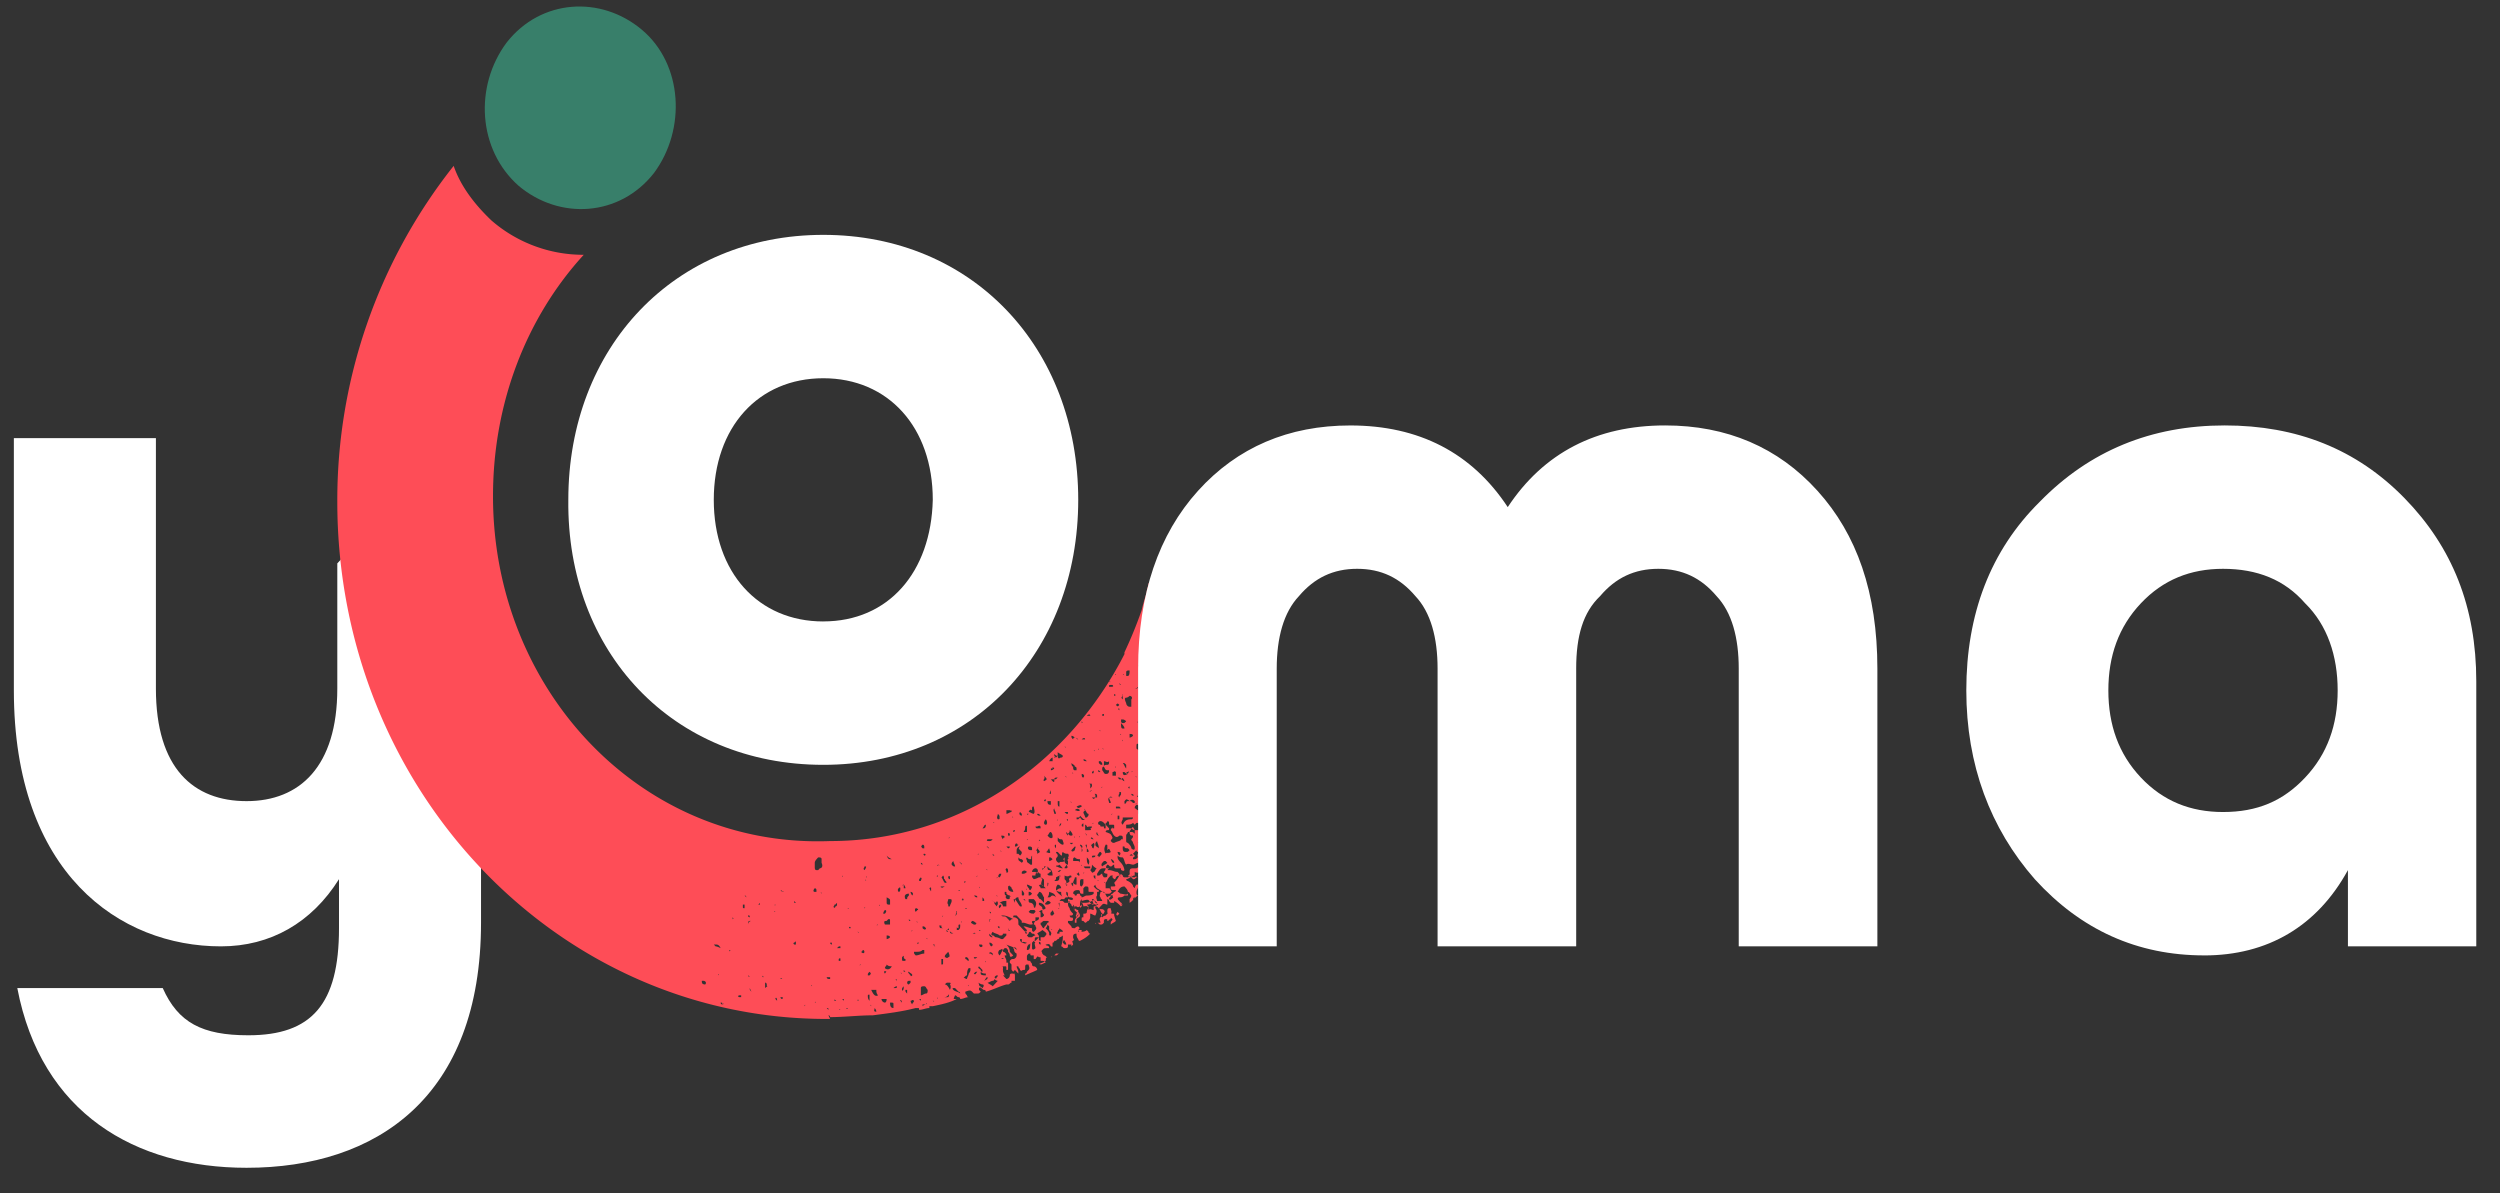 
<svg width="88" height="42" viewBox="0 0 88 42" fill="none" xmlns="http://www.w3.org/2000/svg">
  <rect x="0" y="0" width="88" height="42" fill="#333333" stroke="none"/>
  <g clip-path="url(#a)">
    <path d="M8.68 41.106c4.578 0 8.252-2.492 8.252-8.625V15.422h-.964l-4.095 4.409v4.408c0 2.747-1.326 3.961-3.193 3.961s-3.192-1.15-3.192-3.961v-8.817h-5v8.88c0 6.454 3.735 9.01 7.289 9.01 1.746 0 3.192-.831 4.156-2.365v1.725c0 2.684-.964 3.77-3.193 3.77-1.626 0-2.47-.447-3.011-1.661H.609c.843 4.408 4.156 6.325 8.071 6.325Zm20.3-14.184c5.24 0 8.974-3.961 8.974-9.328 0-5.366-3.734-9.327-8.974-9.327s-8.975 3.96-8.975 9.327c-.06 5.367 3.674 9.328 8.975 9.328Zm0-5.047c-2.29 0-3.855-1.725-3.855-4.28 0-2.556 1.566-4.281 3.855-4.281 2.288 0 3.854 1.725 3.854 4.28-.06 2.556-1.566 4.28-3.855 4.28Z" fill="#fff"/>
    <path fill-rule="evenodd" clip-rule="evenodd" d="M41.628 29.925v-.064c0-.064-.06 0 0 .064Zm.002-.447c-.061 0-.061.064 0 0v.128h.06c0-.064.06-.064.12-.064s.06-.064 0-.064-.06-.064-.12-.064c0 0 0 .064-.06.064Zm-.724 1.278c0-.064.06-.128.06-.192s-.06-.128-.18-.128h-.061c0 .064 0 .128.06.128 0 0 .06 0 .06.064v.064c-.06 0-.12-.064-.12-.064-.06.064-.06.064 0 .128h.12v.191c0-.064 0-.128.06-.191Zm.061-.767c0 .064.06.064.12.064v-.064c-.06-.064-.06-.064-.12 0 0-.064 0-.064 0 0Z" fill="#FE4D57"/>
    <path fill-rule="evenodd" clip-rule="evenodd" d="M40.785 30.436c-.06-.064-.06-.064 0 0-.06.064-.06.064 0 0-.06 0-.06 0 0 0Zm2.108-2.428.06-.064s-.06 0-.06.064c0-.064 0-.064 0 0ZM41.81 29.67l-.12.127v.064c.06 0 .06 0 .06-.064.06-.064.06-.128.06-.128Zm1.685-2.492c-.12 0-.06 0 0 0-.06.064 0 .064 0 .127v-.127Zm-.24.128c-.06-.064-.12-.064-.18 0 .06.064.06.064.18 0Zm.301-.256c-.06.064 0 .064 0 0 0 .128 0 .128.06.064s.12-.064.181-.064c0 0 .06-.064.06-.128-.06-.064-.18-.064-.3-.064-.061.128 0 .128 0 .192Zm-.543 1.214h-.12v.127c0-.063.06-.063.12-.127Zm-.601.511h-.18c0 .064 0 .064-.06.128 0 .064-.06.064 0 .064h.06l.06.064h.06c.06-.064.06-.128.12-.192s.06-.064-.06-.064Zm.24-.191s-.06 0-.12.063c.06 0 .12 0 .12-.063.06.063.06 0 0 0Z" fill="#FE4D57"/>
    <path fill-rule="evenodd" clip-rule="evenodd" d="M42.17 28.647c.06.064 0 .128.12.192 0-.064.06-.064.06-.128v-.127c-.06 0-.12 0-.18.063Zm-.903 1.406c-.06 0-.06-.064-.12 0 0 .064.06.064.06.128-.06 0-.06 0-.121.063.06.064.18.064.24.064l.061-.064v-.063c-.06 0-.06-.064-.12-.128Zm-1.445-.895s.06.064.12.064c-.06-.128-.06-.128-.12-.064Zm.06.383s-.06.064 0 .064c0 .064 0 .064.06 0l-.06-.064c.06 0 .06 0 0 0Zm1.085-2.044c0 .064 0 .064.06.064-.06 0 0 0-.06-.064 0 .064 0 .064 0 0Zm.119 2.875c.06 0 .06 0 .12-.064-.12 0-.12.064-.12.064Zm-3.613-.192c-.06.065-.06.065 0 .128v-.127Zm4.818-2.555c-.06.064-.06.064 0 0 0 .064 0 .064 0 0ZM39.4 30.82v-.065c-.06 0-.12-.064-.18-.064-.06.064-.06.128-.06.192l.06.064s.06 0 .06-.064c.06-.064.06-.064.12-.064-.06.128-.12.192-.18.256.06.128.06.128-.06.128h-.06v.063s0 .064.06.064h.12c0 .064-.06.064-.06.064l-.06.064c0 .064 0 .192.12.192 0 0 .06 0 .06.064v-.064s0-.064.06-.064c.061 0 .121 0 .181-.064h.12v-.128c.061 0 .061.064.121.128 0 .064-.06.128-.06.128v.128c.12-.064.18-.192.301-.256-.06 0-.06-.064-.06-.128s.06-.128.06-.191v-.064h-.06s-.06.064-.06.127l-.06-.063c0-.064-.06-.128-.181-.192 0 0-.06 0-.06-.064.06 0 .12-.064.18-.064-.06 0-.06 0-.12-.064 0 0 .06 0 .06-.064.06 0 .06 0 .06.064v.064l.06.064c.06 0 .06 0 .121-.064h.12l-.06-.064v-.064h.06c.06.064.121.064.181 0-.06.192-.12.128-.06.064 0-.064 0-.064-.06-.064v.064c-.06.064-.06.064-.12.064s-.06-.064-.121 0h-.06c-.06 0-.12-.064-.181 0h-.12s-.06 0-.06-.064c-.061-.064-.061-.064-.121 0 .06.064.06 0 0 0Zm.543.766c0 .064-.06.064-.06.128 0-.064 0-.128.06-.128Zm-.361-.383c.06.063.12.127.12.191v.064c-.06.064-.18 0-.241 0-.06 0-.06-.064-.12-.064.06-.128.12-.191.24-.191Zm.782-.448h.18s0 .064-.06.064-.06 0-.06.064-.06.064-.06.064c.06.064.06.064 0 .128s0 .064 0 .064h.12c.06-.064.12-.064.18-.128h-.06c0-.128.06-.192.06-.256 0-.063-.06-.063-.06-.191.06 0 .06-.064.12-.064 0-.064-.06-.064-.06-.128-.06 0-.06.064-.06.064-.06 0-.06.064-.06.064v.064h-.18c-.06.128-.06.128 0 .191Zm.06.32c.06 0 .06 0 0 0 .06.064.06.064 0 0Z" fill="#FE4D57"/>
    <path fill-rule="evenodd" clip-rule="evenodd" d="M40.545 30.18c-.06-.127-.06-.127-.12-.063s-.12 0-.18 0v.064l.12.127.12.128c.06 0 .18-.064.18-.128 0-.127-.06-.127-.12-.127Zm-.18 1.023c0 .064-.06.064 0 .127 0 0 .06 0 .06-.063-.06 0-.06-.064-.06-.064Zm-.423-.383c0-.064 0-.064 0 0v-.128c.12.064.181 0 .241-.064-.06-.064-.12-.128-.18-.064h-.12c-.121 0-.121.064-.121.128s0 .064.06.128v.064c.06-.064.06-.064.12-.064-.06 0-.06 0 0 0Zm3.072-3.706c0 .064.06.064.06 0h-.06Zm-.662 1.278c-.06 0-.06 0 0 0-.06 0-.06.064 0 0Zm-5.784 5.558c.06-.064.181-.064.241-.128 0-.064 0-.128.06-.128-.06 0-.06-.064-.12-.064h-.06c-.06 0-.06 0-.06.064v.128c.12 0 .12 0 .18.064-.06 0-.12.064-.18.064-.06-.064-.06 0-.06 0Zm-1.384.128c.06 0 .06.063.12.063v-.127c-.06 0-.12 0-.12.064Zm4.939-2.683v.127l.06-.064-.06-.063Zm-3.073 1.916-.06-.064c0 .064 0 .064.06.064 0 .064 0 .064 0 0Zm2.29-1.214c-.06 0-.06 0 0 0-.06.064-.06.128 0 .128l.06-.064-.06-.064Zm-.12.128c0-.064 0-.064-.061-.064-.06 0-.12-.064-.18 0l-.061.064.06.064c.06 0 .12 0 .18.064 0 .064-.06.064-.06.128v.063c.06-.063.121-.063.181-.127l-.06-.192Zm.361-.447-.06.064h-.06v.064l.12-.128Zm-2.591 1.916c.06-.064.06 0 0 0 0-.064 0-.064 0 0Zm.182-.128-.06.064h.06c.06 0 .06-.064.12-.064h-.12Z" fill="#FE4D57"/>
    <path fill-rule="evenodd" clip-rule="evenodd" d="M29.16 35.739c.06 0 .06.064.06.064.482 0 1.024-.064 1.506-.064.482-.064 1.024-.128 1.506-.256h.06c.06 0 .06 0 .06.064.121 0 .242-.064.362-.064v-.064h.12c.302-.063.603-.127.844-.255h-.06c-.06 0-.06 0 0-.128.06 0 .06.064.12.064 0 0 .06 0 .06.064.12 0 .18-.064.301-.064 0 0-.06 0-.06-.064-.06-.064-.06-.064-.06-.128.18-.064.18-.064.301.064h.12c.06 0 .06 0 .121-.064l-.06-.064v-.063s.06-.064.06 0c.06 0 .06.063.12.063 0 0 .06 0 .06.064.242-.064.483-.191.724-.255h.06c.06 0 .06-.064.12-.064v-.064h.12v-.192c0-.064-.06-.064-.12-.064 0 0-.06 0-.06.064s-.06.128-.12.128l-.121-.128h.06c-.06-.127-.06-.127-.06-.191l-.06-.064s0-.064.06-.064h.06c.06 0 .06 0 .06.064v.064c.06 0 .06 0 .06-.064v-.192h.061l.06.064v.128c0 .064 0 .064.06.127l.06-.063.121.127v-.063c0-.064-.06-.128-.06-.192h.06c0 .064.06.064.06.128.06.063.06 0 .12 0 .061 0 .061 0 .061-.128 0 0 0-.064.06-.064h.06c0 .064.06.128 0 .192l-.06.063h-.06.06s0 .064-.06.064v.064c.12-.064.301-.127.422-.191 0-.064-.06-.128-.12-.128-.061 0-.061-.064-.061-.064 0-.064-.06-.064-.06-.128-.06 0-.12 0-.12-.064v-.064c0-.064 0-.064.06-.127h.06c0 .063 0 .063.06.063h.06v.128h.06c.06-.064.06-.128.121-.064.06 0 .12 0 .12.064.06.064.06.064.12 0 0 0-.06 0-.06-.064s0-.064-.06-.127c0-.064-.06-.064 0-.128s.06-.064.181-.064h.06c0-.128-.12-.064-.12-.128.06 0 .12-.064.18.064h.06v-.128s.061 0 .061-.064c.06 0 .06 0 .12-.063.06 0 .06-.064.06-.064.061 0 .121-.064.121-.064 0 .128 0 .191-.06.383.06 0 .06.064.12.064s.12 0 .12-.064v-.064h.121v.064l.06-.064c0-.064-.06-.128 0-.128.06-.063 0-.063 0-.127s0-.128.121-.128c0 .064 0 .128.06.192 0 0 0 .063.06.063.121-.063.241-.127.362-.255 0 0-.06 0-.06-.064l-.06-.064c-.06.064-.181.064-.241.064h-.06v-.064c.06-.064.06-.064 0-.128-.06 0-.121.064-.121.064-.06 0-.12 0-.12-.064l-.121-.127v-.064h.12s.06 0 .06-.064c0 0 0-.064-.06-.064 0 0-.06 0-.06-.064h.06c.06 0 .06-.064.06-.064-.06-.064-.12-.128-.12-.192-.06-.064-.06-.127-.06-.191l.06-.064c0 .064 0 .064.06.128 0 .064.06.064.06.064 0 .127.121.191.181.255v.064c-.06.064-.12.128-.12.192v.063h.06v-.127c.06-.064.12-.064.12-.128s-.06-.128-.06-.128v-.064c-.06 0-.12-.064-.12-.064v-.064h.06c.06.064.12 0 .18-.063v-.064h.061c.12 0 .18 0 .301-.064.06-.064.12 0 .18.064v.064h-.06c-.12-.064-.18 0-.3 0l.06.064c0 .063-.06.127-.06.191s-.06.064-.121.064v.128c-.06 0-.06 0-.06.064s0 .064.06.064l.06.063c.06 0 .06-.063.12-.063 0 0 .061-.064.061-.128v-.128c.06 0 .12.064.18.064.06-.128.06-.192 0-.256v-.064c.06 0 .06 0 .121.064.06.064.06.128.12.192 0 .064 0 .064-.06.128s0 .128 0 .191h-.12c.06 0 .06.064.12.064s.06 0 .12-.063v-.064c0-.064.061-.064.061-.064.06 0 .06 0 .06.064.06 0 .06-.064.12-.064v-.192c.061-.064 0-.128 0-.192h-.06c-.06 0-.06.064-.06.128s.06.064 0 .128c-.06 0-.12 0-.18.064-.06-.064-.06-.128.06-.128 0-.064.06-.064 0-.128s-.12 0-.18-.064l.12-.127c.06-.064.12 0 .18 0v-.192c.06 0 .06.064.06.064l.06.064h.121v-.064c.12.064.18.128.241.192 0-.064.06-.128 0-.128l-.12-.128s-.06-.064-.12-.064c-.061 0-.121.128-.181.064 0-.064.06-.064.06-.128s.06-.064.12-.064.06 0 .12.064c0 0 .06 0 .06-.064-.3.064-.36.064-.42.128-.06-.064-.06-.128-.121-.192h-.12c0 .064-.06.128 0 .192 0 .064.06.064.06.128h-.181c0-.064-.06-.128 0-.192v-.128h-.12v.064c-.06.064-.181.064-.242.064-.06 0-.12.064-.18.064 0 0 0-.064-.06-.064 0-.064 0-.064-.06-.064s-.06.064-.06.064h-.061s0-.064-.06-.064c0-.127.12-.127.18-.127 0 0 .06 0 .06.063 0 0 0 .064.06.064h.061v-.191l.06-.064h.06c.06 0 .06.064.06.064v.064c0 .063 0 .063.061.063h.301v-.063c-.06 0-.12-.064-.18-.128l.06-.064c0 .064.06.128.06.128.12.064.18.127.301.191h.12c.06 0 .06-.064.121-.064-.06 0-.06-.127-.12-.127h-.12v-.192c.06-.064.06-.128.12-.192l.06-.064h.06l.06-.063c.06 0 .12.063.12.063h.06c0-.063 0-.063-.06-.127-.12 0-.18-.064-.3-.064h-.06l.06-.064h-.06c-.06 0-.06-.064 0-.128.06 0 .06.064.12.064s.06-.064.12-.064c0 .064 0 .128.06.128h.181v.064c.06 0 .06.064.12 0a.497.497 0 0 0-.12-.256c-.06-.064-.12-.128-.12-.192v-.063c.06.063.12.063.18.063.06.064.06.192.12.256.061-.064.182 0 .242 0s.12-.064.18-.064v-.064c.06-.064.06-.128.06-.191h-.06c0 .063-.06.127-.12.127h-.06v-.064s.06 0 .06-.063l-.06-.064.12-.128c0 .064.06.064.06.064 0 .064-.06.128 0 .191 0-.063 0-.063.06-.063h.061c.06 0 .06-.064.06-.128h.18s.061.064.121.064v-.128l-.12-.128c0-.064.06-.064.06 0l.06.064c0-.064 0-.128.06-.256h.181c-.06-.063-.06-.127-.12-.191h.18c.06 0 .121 0 .181.064v-.128h-.12v-.064h.06c0-.064-.06-.064-.06-.128 0 0 0-.064-.06-.064h.06c.06 0 .18 0 .18.064.06.064.121.064.121.192h.06c.06 0 .06.064.12.128 0 0 0 .064.06.064 0 0 .061 0 .061-.064.06-.064.06-.064.12 0 .06-.128.06-.192-.12-.192h-.06c-.06 0-.06-.064-.12-.128h.06c.06 0 .12 0 .18.064.06 0 .06.064.12.064 0 0 .061 0 .061-.064v-.064c-.06 0-.12 0-.18-.064s-.121-.127-.181-.127c0 0-.06-.064-.06-.128.06 0 .12.064.18.064v-.064c-.06 0-.06-.064-.12-.064s-.12-.064-.12-.128 0-.064.06-.064h.12c0-.064 0-.127.06-.127s0-.064 0-.064 0-.064-.06-.064v.064h-.06c0-.064 0-.064.06-.128V28.2c0-.064 0-.064.06-.128v.064h.06c.06.064.12.128.181.128h.06s0-.064.06-.064c0-.064.06 0 .06 0 .061 0 .061.064.061.128v.128h.06v-.064c0-.064 0-.128.06-.192v-.319l.06-.064c.06 0 .06.064.121.064.06 0 0 .063 0 .127s0 .064.06.064h.06l.181.192c.06 0 0 .064-.06.128l-.06.064c0 .063 0 .063.06.063.12 0 .12 0 .18-.127v-.32c0-.064 0-.128.061-.191.06-.064.06-.064.06-.128v-.064l.12-.128h-.06s-.06 0-.06-.064v-.064h.06c0-.064-.06-.064-.06-.191 0 0 0-.064-.06-.064l.06-.064c0-.064 0-.064-.06-.128 0-.064.06-.064.06-.064v-.128s.06-.064.06 0c.06 0 .06.064.121.064.06 0 0 .064 0 .128h.06v-.064c.06 0 .06 0 .06.064.06 0 .12 0 .181-.064v-.064c0-.064-.06-.064-.06-.128 0 0 0-.063.06-.063h.18c.061.063.182 0 .182.063h.06c0-.063-.06-.063-.06-.127h-.06c0-.064 0-.128-.06-.128l.06-.064h-.06c-.061-.064-.061-.064 0-.128l.06.064s.06 0 .06.064c.06.064.12.128.18.128h.06v-.064h.06l.061.064c.12-.192.24-.447.361-.639.06-.064.06-.128.06-.192h-.06c-.06-.064-.06-.064 0-.127h-.06c-.06.063-.06.063-.12 0 .06 0 .06-.064.12 0h.06l.06.063v-.255s-.06-.064 0-.064c0-.128-.06-.192-.06-.32h-.06s0-.063-.06-.063-.06 0-.12-.064l.06-.064c.06 0 .06.064.12.064a3.06 3.06 0 0 0-.301-.64c-.06 0-.06-.063-.06-.063-.06-.064-.06-.128-.12-.192h-.121l.06-.064h.06c-.06-.064-.06-.127-.12-.191h-.12v-.064l.06-.064c-.06-.128-.12-.192-.12-.32v-.063c-.182-.384-.242-.703-.121-1.023l.06-.319v-.064h.06l.301-2.108s0 .064-.06.128v-.256c.06.064.12.064.12.128v-.128h-.06l-.06-.064s0-.064.06-.064h.06l.06-.447h-1.806c-.06.639-1.506.894-1.687 1.47v.063h-.06c0 .128-.06.192-.06.32-.06.191-.12.383-.181.639h.06-.06c-.18.51-.361.958-.602 1.47v.063c-1.988 3.897-5.843 6.58-10.36 6.58-6.626.256-11.867-5.302-11.867-12.138 0-3.323 1.205-6.325 3.193-8.498a4.93 4.93 0 0 1-3.253-1.213c-.602-.575-1.084-1.214-1.325-1.917a18.95 18.95 0 0 0-4.096 11.82c0 10.094 7.71 18.208 17.227 18.208h.12l-.06-.128Zm8.553-3.45c0 .064 0 .064 0 0-.06 0 0 .064 0 0Zm.844.191c0 .064.06.064 0 0 0 .064 0 .064 0 0Zm.3-.958c.061 0 .061 0 0 0Zm-.481.256c.06.064.06.064.12.064 0-.064-.06-.128-.06-.192h.06c0 .064.06.064.06.128.06 0 .06.064.121.064-.06 0-.12.064-.18.064v.127c-.06 0-.121-.064-.181 0 0-.191-.12-.128-.181-.128 0-.063-.06-.127-.06-.191.24-.064.24-.064.301.064Zm-.301-.128v.256c-.06.063-.06.063-.06 0 0-.128 0-.192.06-.256Zm-.06-.064c-.06 0-.06 0 0 0Zm-3.916 3.13c-.06 0-.06 0 0 0-.06-.063-.06-.063 0 0 0-.063-.06-.063 0 0Zm0-.447c0 .064-.06.128-.06.192 0 0-.06 0-.12-.064.06 0 .06-.064.12-.064 0-.064 0-.191.06-.255h.06v.064c0 .063-.06.127-.06.127Zm0-.447c-.06 0-.06-.064-.12-.064v-.064h.06c.06.064.06.064.06.128Zm.06.895c.06.064.06.064 0 0Zm0-1.278c.06 0 .06 0 0 0Zm.121.32c-.06 0-.06 0 0 0Zm-.06-.576c0-.064 0-.064 0 0Zm.06 1.086c.06-.063.06-.063.12-.063-.06.063-.06.127-.12.063Zm0-.575c0-.064 0-.064 0 0h.12c-.06.064-.12.064-.12 0Zm.301 1.087c-.06-.064-.12-.064-.12-.128 0 0 0-.064-.06-.064.06 0 .12.064.18.064s.06.064 0 .128Zm-.12-.767.12.128v.063s-.06 0-.06-.063c-.06-.064-.12-.064-.06-.128-.06 0-.06 0 0 0Zm.24.255v.064c-.06 0-.18 0-.18-.064v-.063c.06.063.12.063.18.063Zm.06-4.472.061.064s-.06 0-.06-.064c0 .064-.06 0 0 0Zm.663 1.917v.192h-.12c0-.064-.06-.128-.12-.128.12-.064.12-.064.24-.064Zm-.18-1.406c0 .064 0 .064 0 0Zm.301-.51c0 .063-.06.063-.06.063l-.06-.064h.12Zm-.12-.895c0-.064 0-.064 0 0Zm.12.447v.064h-.06v-.064s0-.064.06 0c0-.064 0-.064 0 0Zm-.12 1.214c.06 0 .06.064.06.128 0 0-.06.064-.06 0s-.06-.064 0-.128Zm.12.958c0 .064.06.064 0 0 0 .128 0 .128-.06.128s-.12-.064-.06-.128c0 0-.06 0-.06-.064v-.064h.06v.064c.06.064.12.064.12.064Zm-.06 1.214c0-.064.06-.064 0 0h.06s0 .064-.06 0Zm0 .32c-.06 0-.06 0 0 0 0-.064 0-.064 0 0Zm.06-.64-.12-.127c-.06-.064-.121 0-.181-.064h.06c.12 0 .241.064.361.128-.06 0-.06 0-.12.064Zm-.482.576c-.06 0-.06-.064-.12-.064s-.06-.064 0-.128c.06.064.18.064.24.128h.06c.061 0 .061-.064.061-.064h.12v.064l-.12.128h-.06c-.12-.064-.18-.064-.18-.064Zm-.24-.64c.06 0 .06.065 0 0 0 .129.06.129 0 0Zm.12.64c-.06 0-.06 0-.12-.064v-.064l.12.128Zm-.12.575c0-.064.06-.064.12 0v.063c-.06-.063-.06-.063-.12-.063Zm.06.702c.06.064.06.064 0 0 0 .064 0 .064 0 0Zm0-.51c.06-.065.06-.065 0 0Zm0-.448c-.06-.064-.06-.128-.06-.128.06 0 .06 0 .12.064 0 0 0 .064-.06.064Zm.3-1.342c-.06-.064 0-.127.06-.127 0 .064 0 .064-.06.127Zm.242-1.469c-.06-.064-.06-.064 0 0Zm-.241.383c-.06 0-.06-.064 0-.127h.06s0 .063-.06.127Zm0 1.79c-.06.063-.06.063 0 0-.06 0-.06-.065-.06-.065.06 0 .06 0 .06.064Zm-.06-.895c0 .064 0 .064-.06.128 0-.064-.061-.064-.061-.128s-.06-.064-.12-.064h.06c.06 0 .06.064.12.064 0-.064.06-.064.06 0Zm-.242-.703c0-.064 0-.064 0 0Zm0 1.086-.06-.064c.06 0 .06 0 .06.064Zm-.18-.639c.06 0 .06 0 0 0Zm0 2.62c.06 0 .06 0 0 0Zm.06-3.514c-.06-.064-.06 0 0 0-.06-.064-.06-.064 0 0-.06 0-.06 0 0 0Zm-.06 3.194c-.06.064 0 .064 0 0-.06 0-.06 0 0 0Zm-.06.703c0-.064 0-.064 0 0 .06-.064.06-.128.12-.128 0 .064 0 .064-.12.128.06 0 .06 0 0 0Zm.3.192c-.06-.064-.12-.064-.18-.128.06 0 .12-.064.18-.064 0 0 .06 0 .06-.064 0 0 .061.064.121.064l-.18.192Zm.181-.384c0 .064-.06.064-.06.128l-.06-.064c.06-.064.06-.064.12-.064Zm.06-.703c-.06 0-.06 0 0 0-.06-.063-.06-.127 0-.191.06 0 .06-.064.121 0-.06.064-.06.128-.12.191Zm.06.128c0-.064 0-.064 0 0 .061-.064.061 0 .121 0h-.12Zm.422-.383c.06.064 0 .128.12.192v.063c0 .064-.06.128-.12.128s-.06 0-.12.064v.064h-.12v-.064c0-.064-.06-.128-.06-.192h.06c0-.063-.06-.127-.121-.127 0-.064 0-.064.06-.128h.06c.06.064.06.064.06.128 0 0 .061.064.061.127 0 .064.06.064.12 0l-.06-.063-.06-.064c0-.128-.06-.192-.12-.256.12.064.24.064.36.192 0-.064-.06-.128-.12-.064Zm.302-.192c-.06 0-.06 0 0 0-.06-.064-.06-.064-.06-.127h.06v.127Zm.18 0c-.06.064-.12 0-.18 0 .06-.064.12 0 .18 0Zm-.06-.447c0 .064.06.064.06.128-.06 0-.06 0-.06-.128Zm.06.703c0-.064 0-.128.06-.192 0 0 .06 0 .06-.064 0 .256-.06.256-.12.256Zm.06-.447-.06-.064.06-.064s0-.064.06-.064l.061.064c.06 0 .06 0 .12.064-.06 0-.12.064-.12.064h-.12Zm.242.383c-.06.064-.06.064 0 0-.06.064-.121.064-.121 0v-.192l.06-.064.06.064c-.06 0 0 .128 0 .192Zm0-.256c-.06-.063-.06 0 0 0-.06-.063 0-.127 0-.127h.12l-.12.127Zm0-.702c0 .063 0 .063 0 0a.204.204 0 0 0-.06.127s.06 0 .06.064c0 0 .06.064 0 .128l-.06.064s-.061 0-.061-.064v-.064c-.12 0-.18-.064-.301-.064l.12.128c0 .064-.06.064-.06.064l-.24-.256c0-.191 0-.191-.121-.255h-.06c0-.064 0-.064.06-.064h.06l.18.192v.063h.06c.061 0 .181.064.242.064.06 0 .12 0 .06-.063 0-.064 0-.064.06-.064s.06 0 .06-.064v-.064h.121v.064s-.06.064-.12.064Zm-.723-.767v.128c-.06-.128-.06-.128 0-.128Zm.18-1.725.06.064c0 .064 0 .064-.06.128l-.06-.064h-.06v-.128c0-.064.06-.128.12-.128-.06.064-.06.064 0 .128Zm.302-.128c.06 0 .12 0 .12.064v.064h-.06c-.06 0-.12-.064-.06-.128-.06 0-.06 0 0 0Zm-.06-.255c0 .063.06 0 0 0Zm.12-.384c0-.064 0-.064 0 0Zm.662.703c.06.192.06.192-.12.128.06 0 .06-.064.12-.128Zm.12.383c-.06.064-.12.064-.12.064v-.128c.06 0 .06 0 .12.064Zm-.18.256.06.064c.12.064.12.192.12.255h-.06c-.06 0-.12 0-.12-.063.06 0 .06-.064.12-.064 0-.064 0-.064-.06-.064s-.06-.064-.06-.128h-.12v.064c.06-.064.06-.064.12-.064Zm.18-1.342c0 .064 0 .064 0 0-.06.064-.06.064 0 0-.06 0-.06 0 0 0Zm-.06-.83c-.06 0-.12 0-.12-.128h.12v.128c0-.064 0-.064 0 0Zm.241-.959c-.06.064-.06.064-.12.064v.064s0 .064-.06 0l-.06-.064h.12c0-.064.06-.064.12-.064Zm.181 1.406c-.06.064-.06.064 0 0Zm.12-1.15c-.06 0-.06 0 0 0Zm.06.958v.064c-.06 0-.06 0-.12-.064h.12Zm.182.064c.06 0 .06 0 0 0Zm-.06 1.278.12-.128c.06 0 0 .064 0 .128-.06.064-.12.064-.12 0Zm.06.575c-.06 0-.06 0 0 0Zm-.12-.83h.12c-.06.063-.06.063-.12 0Zm.06-.128c.06 0 .06 0 0 0Zm.06-2.3c-.06-.064 0-.064 0 0 0-.064 0-.064 0 0Zm0 .639c-.06-.064-.06-.064 0 0Zm-.06.383c-.06 0-.06 0 0 0-.06-.064-.06-.064 0 0 0-.064-.06-.064 0 0Zm-.06.958c.06.064.06.064 0 0 .12.128.12.192.06.192s-.06 0-.121-.064c.06-.064.06-.064.06-.128Zm0 1.597c.06 0 .06 0 .06.064-.06 0-.121.064-.06.128l-.061.064h-.06c0-.064 0-.064-.06-.128v-.128c.12.064.18 0 .18 0Zm0 .448c0 .064 0 .064 0 0Zm-.061-.128c-.06 0-.06.064 0 0-.06.064-.06.064-.06 0v-.064c-.06.064 0 .064.06.064-.06 0-.06 0 0 0Zm-.12-.575c0-.064.06-.064.06-.128.06.064.06.128 0 .128h-.06Zm.12-1.725v.064c-.06-.064-.06-.064 0-.064Zm0 .575c-.06-.064-.06-.064-.06-.128.06.064.06.064.06.128Zm0 .639c.06.064 0 .127 0 .127.06.064-.06.064 0 .128v.128c-.06 0-.12-.064-.12-.128-.06.064-.181 0-.181.064-.06 0-.12-.064-.12-.128s.06-.064.06-.127c0-.064-.06-.064-.06-.128h.06l.12.128c.06 0 0-.064.06-.128.06.064.12.064.18.064Zm-.18.958c.06 0 .06 0 0 0Zm-.302-2.555c0 .063.06.127.06.191h-.06c0-.064-.06-.128 0-.191Zm.12.383c-.06.064 0 .064 0 0-.06 0-.06 0 0 0Zm-.06.894v.128c-.06-.064-.06-.128 0-.128Zm.241 0c-.06 0-.12-.064-.18-.128v-.127c.06.064.06.064.12.064 0 0 .06 0 .06.063.06.128 0 .128 0 .128Zm-.06-.766c0 .064 0 .064-.06.127 0-.064 0-.064.06-.127-.06.064-.06.064 0 0Zm-.06-.575c-.06 0-.06-.064-.06-.128V28.2h.06v.192Zm-.422 3.45c-.06 0-.12 0-.06-.064l.06-.064c.06 0 .06 0 .12.064-.06.064-.12.064-.12.064Zm-.542-.384c-.06.064-.06.064-.12.064v-.128c.06 0 .06 0 .12.064Zm-.06-.127c-.06-.064-.06 0 0 0-.06-.064-.12-.128-.12-.192.06 0 .12.064.18.064 0 0 0 .064-.06.128Zm-.06.638c-.06 0-.06 0 0 0Zm.06.064h.12c.06 0 .06.064.06.064l-.06.064c-.06 0-.12 0-.18-.064l.06-.064Zm.12-.128c0-.063-.06-.127-.12-.127 0 0-.06 0-.06-.064v-.064h.18c.06.064.12.128.06.256 0 .063-.06.063-.06 0Zm0-.958c-.06 0-.06 0 0 0-.06-.064-.06-.064-.06-.128h.12c0-.063 0-.063.06-.127.061 0 .061.064.121.064v.127c.12.064.12.064.12.128v.192c-.12-.064-.12-.064-.06-.256l-.06-.064h-.06c-.12.064-.18.064-.18.064Zm.181-1.341c0-.064 0-.064 0 0 0-.064.06-.064 0 0 .06-.064.06-.064 0 0 .06 0 .06-.064 0 0Zm.06 1.533c.06 0 .12.064.18.128h-.18c0-.064-.06-.064-.06-.128 0 .064 0 0 .06 0Zm.18.83c-.06.064-.12.064-.12 0s-.06-.064-.12-.127v-.064c.12 0 .18.064.24.191Zm.061-.894c.06 0 .06.064 0 0 .06.064 0 .128 0 .128v-.128Zm-.12-.511c0 .064 0 .064 0 0l-.06.064v-.064h.06Zm-.06-.192c-.06-.064-.06-.064 0 0 0-.064 0-.064 0 0Zm0-.639c0-.064 0-.064 0 0Zm-.06-.575h-.121c-.06 0-.06-.064-.06-.064h.06c.12-.064.12 0 .12.064Zm-.121.703c.06-.064.06 0 0 0 .12.128.12.128 0 .192 0-.064 0-.128-.06-.128.06 0 .06-.064.06-.064Zm0 .895-.06-.064h-.121c0-.064.06-.128.12-.128s.121.064.06.192Zm-.181-1.087c-.06.064-.06.064 0 0Zm-.18.511c.06.064.06.064.12.064s0-.064.06-.127v.319h-.06c-.06-.064-.12-.064-.12-.128s-.06-.064 0-.128Zm0 .512c0 .064 0 .064 0 0-.06.064-.121.064-.121.064h-.06v-.064c.06-.064.12-.064.18 0Zm0 .639c-.06 0-.06 0 0 0-.06-.064 0-.064 0 0Zm-.181.127v-.127c.06.063.12.127.06.191-.06 0-.06 0-.06-.064Zm.12.256c-.06 0-.06 0 0 0-.06-.064-.06-.064-.12-.064.12 0 .12 0 .12.064Zm-.12-1.342c-.06-.064-.12-.064-.12-.128v-.064c.06.064.06.064.12.064.06.064.06.064 0 .128Zm-.12 1.214c0 .128.12.192.12.32h-.06c-.06-.064-.121-.192-.181-.256.06-.064.06-.064.12-.064Zm.662-.064c0-.064.06-.064.06-.128.12 0 .12.128.18.192v.192l-.12-.128c-.06 0-.06-.064-.12-.128Zm.06.575c0-.064 0-.064 0 0 .06-.064.12-.064.12-.064v.064c0 .064.06.064.06.128-.06.064-.06.064-.12.064v-.064c0-.128 0-.128-.06-.128Zm.06 1.15c-.06 0-.06-.064-.06-.064s0-.064.06 0v.064Zm.12-.255h-.12v.127s-.06 0-.06-.063v-.064c0-.064 0-.064-.06-.128.06-.064.12-.064.18-.128.181.128.181.128.06.256Zm0-.32c-.06 0-.06 0 0 0-.06 0-.06-.064-.12-.128v-.063c.06 0 .06-.064.12-.064h.121c.06 0 .06.063 0 .063-.06.128-.12.128-.12.192Zm.242.256c-.06 0-.06 0-.06-.064s-.06-.128-.121-.192c0 0 .06-.064.06-.128l.06.064v.128c.12.128.06.128.06.192Zm0-.192c0-.064 0-.064 0 0 .06-.064.06 0 0 0Zm.12-.575-.06.064h-.06c-.06-.128.06-.128.06-.192l.06.128Zm-.06-.639c-.06 0-.06.064-.12.064h-.06c.06-.064.06-.192.06-.192.18.064.18.064.24.192-.06-.064-.12-.064-.12-.064Zm.12-1.022c0-.064.06 0 .12-.064l.121.128c-.12 0-.18-.064-.24-.064Zm.12.32c.061 0 .061.063 0 0 0 .127 0 .191-.12.191h-.06l.06-.064v-.064l.12-.064Zm-.06-.128c.06-.064.06-.064.121-.064-.06.064-.06.064-.12.064Zm-.06.639c0-.064 0-.128.06-.192.06 0 .121.064.121.128-.12 0-.12.064-.18.064.06.063.12.063.18.063 0 .064 0 .128.06.192-.12-.128-.18-.128-.24-.255Zm.181 1.916c0-.064 0-.064 0 0Zm.12-.128c.06.064.06.128.06.128h-.06l-.06-.064c0-.064.06-.127.06-.064Zm-.06-.319h-.12v.064h-.06s-.06 0 0-.064c0-.064.06-.064.06-.128.06.064.12.064.12.128Zm-.12-.83c-.06 0-.06.063 0 0 0-.128-.06-.192 0-.192v.191Zm.482-.128c.06.064.06.127.06.191-.06-.064-.06-.064-.06-.191Zm0-.192c-.06.064-.12 0-.181 0v.064l.06.064h-.18c-.06-.064-.06-.064-.121-.064h-.06l.06-.064h.12c0-.064.06-.064.12-.064 0-.064-.06-.064-.06-.128v-.064c.06 0 .06.064.06.128s.061.064.061.064c.12 0 .12.064.12.064Zm0-.447c-.06 0-.06 0 0 0-.06-.064-.06-.064-.06-.128h.06v.128Zm.12-.064c-.06 0-.06 0-.12-.064 0-.064.06-.128.06-.192h.06v.256Zm.06-.32c-.06 0-.06 0 0 0l-.06-.063s.06 0 .06-.064c.06.127.06.127 0 .127Zm-.06-.191c.06 0 .06 0 0 0Zm0-.32h-.12v-.064c0-.064.06-.064.06-.064.06.064.12.064.18.064v.128c0-.064-.06-.064-.12-.064Zm-.06-.83c-.06 0 0-.064 0 0Zm.18-.959c-.06.064-.12 0-.18 0 .06-.063.12-.063.18 0Zm.241-1.725c-.06 0-.12 0-.12-.064.06 0 .06 0 .12.064Zm.181 1.023c-.06 0-.06.064-.12.064.06 0 .12-.064.12-.064Zm.422 1.15c.06.064.06.064.06.127v.064h-.06v-.064h-.12s0-.064-.06-.064c-.061-.063 0-.127.06-.127s.12.064.12.064Zm-.06 1.213c0-.063 0-.063 0 0Zm0 .192.06-.064h.06l.06.064c-.06.064-.12.064-.18.128-.06-.064 0-.128 0-.128Zm0-2.683c-.06.064 0 .064 0 0-.06.064-.06.064 0 0Zm-.06-.128c.06 0 .06 0 0 0Zm.06-.639c-.06 0-.06 0-.12-.064v-.064h.06c.06.064.06.064.06.128Zm-.06 3.067c.06.064.06.064-.06.191 0 0 0-.063-.061-.063.06-.064.06-.128.12-.128Zm-.06-.128c-.061-.064-.121-.064-.121-.128s0-.064.06-.128c0 .064.06.128.06.256Zm-.422-.128c.06 0 .06 0 0 0v.128c.06.064.06.064.06.128h-.06v-.128c-.06-.128-.06-.128 0-.128Zm-.06-.447c0 .064.06.064.06.128-.06-.064-.06-.128-.06-.128Zm.06.894c.06 0 .06 0 0 0 .06.064.12.128.06.256-.06-.064-.06-.128-.06-.256Zm.06-.958h-.12v-.192c.06 0 .06.128.12.064h.12c0 .064-.06.064-.06.064.06.064 0 .064-.06.064Zm0-.255c0 .064 0 .064 0 0Zm.18 0c-.06 0-.06.064 0 0-.06 0-.06 0 0 0-.06-.064-.06-.064 0 0Zm0 .575c-.12 0-.12-.064-.06-.064l.06.064Zm0 .127c.06.064 0 .128 0 .192-.06 0-.06-.064-.06-.064-.06-.064 0-.064.06-.128Zm.06.448c0 .063-.06.063-.12.063 0-.063 0-.063.12-.063Zm.121-.703c-.06 0-.12-.064-.06-.128 0 0 0 .064.06.128Zm-.06-1.342h-.06v-.064c0-.064-.06-.064 0-.064s.06.064.06.064v.064Zm-.06 0c-.06.064-.06.064-.12 0h.12Zm-.12-.447c0 .064 0 .064-.061.128v-.128c-.06-.064 0-.064.06 0 0-.064-.06-.064 0 0Zm-.121-1.022c0 .064 0 .064 0 0Zm0 2.044c0 .064 0 .064 0 0 0 .064 0 .064-.06.128h-.06c0-.064-.061-.128-.061-.192l.06-.064c.06.064.06.128.12.128Zm-.12-.128c-.061-.063 0-.063 0 0Zm-.061-1.15c-.06 0-.06-.064-.06-.127.06 0 .12.063.06.127Zm0-.958c0 .064 0 .064 0 0Zm-.06 1.661c.06 0 .06 0 0 0Zm.12.767c0 .064 0 .064 0 0-.12.064-.12 0-.18-.064l-.06.064h-.06v-.064h.06c.06 0 .06-.064.06-.064.12.128.12.128.18.128Zm-.12 1.15v-.128s.06.064 0 .128c.06-.064.06-.064 0 0 .06 0 .06 0 0 0Zm-.06-.256c.06 0 .12.064.06.128 0-.064-.06-.064-.06-.128-.06 0-.06 0 0 0Zm-.06-.51c-.06 0-.06 0 0 0 0-.065 0-.065 0 0Zm.06.255c-.06-.064 0-.064 0 0Zm.06.127c0 .064 0 .064 0 0Zm0-.575c.06-.063.06-.063.06 0v.064c-.06 0-.06 0-.06-.064Zm0 1.406c-.06.064 0 .064 0 0Zm.06.639c0 .064-.06.128-.06.128-.06 0-.06-.064-.06-.064v-.064c0-.064 0-.128.06-.128h.06v.128Zm0-.192c.06 0 .06 0 0 0Zm0-.127c0-.064.06-.064 0 0 .06-.064.06-.064 0 0 .06 0 .06 0 0 0Zm.06-.192c-.12 0-.06 0 0 0-.06-.064-.06-.064 0-.064h.181v.064h-.18Zm.181-.575v.064-.064Zm.18.958c-.06.064-.06.064 0 0-.06-.064-.06-.064-.06-.128h.06v.128Zm.06-.383c-.06 0-.06.128-.12.128-.06.064-.06 0-.12-.064.06-.064.06-.128.06-.192.06.064.12.128.18.128Zm.061.447c-.06-.064-.06 0 0 0 0-.064 0-.064 0 0Zm.18.064c.061-.064.061 0 0 0Zm0-.192s-.06-.064-.06-.127c-.06 0-.06.063-.12.063h-.06v-.063c.12-.192.12-.192.301-.192 0 .064-.06.128-.06.128 0 .064.12.064.12.064 0 .127 0 .127-.12.127Zm.061-.83c-.06-.128-.06-.192 0-.32.06 0 .06 0 .06.064v.128c.06-.064.06-.064.12.064-.06.064-.18 0-.18.064Zm.18.064c-.06 0-.06 0 0 0-.06-.064-.06-.064 0 0Zm0 .127c.061 0 .121.064.121.128-.06 0-.06 0-.12-.128Zm.121-.575c-.06 0-.06 0-.12-.064 0-.063.06-.063.06-.127-.06-.128-.06-.128-.24-.192 0-.064.06-.064.06-.064.06 0 .06 0 .06-.064l-.12-.128v-.063s.06 0 .06-.064c0 0 .06 0 .06.064v.064h.12c.06 0 .06 0 .06.063v.064h-.06v-.064c0 .064-.06.064-.06.128.06.064.06.128.12.192s.12.064.18 0h.061s.06 0 .06.064v.064h-.06c0 .063-.12.063-.24.127Zm-.18-1.597c.06-.064.12 0 .12 0h-.12c0 .064.06.128.06.192h-.06c0-.064-.06-.128 0-.192-.06 0-.06 0 0 0Zm-.06-.447c.06 0 .06 0 0 0Zm.24-3.195c.06 0 .06.064 0 0 .06.064.06.064 0 .064v-.064Zm.06 1.79c0-.064 0-.064 0 0Zm0 .766c0 .064 0 .064 0 0-.06 0 0 .064 0 0Zm.181-1.533c.06.064.12.128.12.191h-.06c-.06 0-.06-.063-.06-.191-.06.064-.06.064 0 0Zm.663.766c.06.064.06.064 0 .128.06 0 .06 0 .12.064v.064l-.06.064h-.06v-.064h.06c-.06-.064-.12-.064-.18-.128 0-.192 0-.192.12-.128Zm-.12-1.277c0 .064 0 .064 0 0-.061.064-.061.064 0 0Zm.18-.767c-.06.064 0 .064 0 0-.06 0-.06 0 0 0Zm0 .32c.06.063 0 .127.06.127v.064h-.12c-.06-.064 0-.128 0-.128 0-.064 0-.064.06-.064Zm.12-1.023.06.064c-.06 0-.12 0-.06-.064-.06 0-.06 0 0 0Zm.06.192c.06 0 .121 0 .121.064v.064c0 .063-.06.063-.06.127l-.06.064v-.319Zm.121-1.15c-.06 0-.06 0 0 0 0-.064 0-.064 0 0Zm0 .447c.06.064.06.064 0 0 0 .064 0 .064 0 0-.06.064-.06 0 0 0Zm.12.256c-.06.064-.06.064-.06 0h.06Zm.663 2.683c-.06 0-.06.064 0 0-.06 0-.12-.064-.12-.064v-.064h.06c0 .064.06.128.06.128Zm-.12-1.022c0-.064-.06-.128-.12-.192.06 0 .06 0 .12-.064 0 0 0-.064.06-.064s.06.064.06.128v.192h-.12Zm-.06 1.214c0-.064 0-.064 0 0Zm-.302 2.236c-.06 0-.06-.064-.06-.128h.06c.06 0 .06.064 0 .128.06 0 .06-.064 0 0Zm.06.128c-.06.063 0 .063 0 0Zm-.06 0h-.18c.06-.128.06-.128.12-.192.06.128.06.128.06.192Zm-.421.255h-.06s0-.064-.06-.064c0-.064-.061-.064-.061-.064.06 0 .12 0 .12-.064h.12v.128c0 .064 0 .064-.06.064h-.06c.06-.064.06-.064.06 0Zm0 .192c0 .128-.06.128-.06.064v-.064h.06Zm-.181-3.578h.18v.128c0 .064-.06.064-.06.064h-.12v-.192Zm-.06-.32c0-.063.06-.063 0 0 .06 0 .06 0 0 0 .06.064 0 .064 0 0Zm.18.192c0-.064 0-.064 0 0 .06-.064.06 0 0 0Zm.181 1.406c0 .064-.06.064-.12.064v-.064h.12Zm-.06-.703c0-.064 0-.064 0 0Zm-.12-.256c-.06.064-.06.064 0 0-.06 0-.06 0 0 0Zm-.06 1.47c0-.064.06 0 .12 0h.06-.06s-.06.064-.12 0c.06.128.06.191.18.255-.06 0-.06.064-.12 0s-.121-.064-.181-.064 0-.063 0-.127v-.064h.12Zm.12.639c0-.064 0-.064 0 0v-.064s.06 0 0 .064c.06 0 .06-.064 0 0Zm0-.32c.06-.064.06-.064.06 0h-.06c.06 0 .06 0 0 0Zm-.12.128c-.061 0-.061 0-.121-.064v-.064h.12v.128Zm0 .383v.128h-.061v-.064c0-.064 0-.127.06-.064Zm-.061.256c.06 0 .06.064 0 0 0 .064.06.064 0 0 0 .064 0 .064 0 0Zm.24.192c-.06 0-.06 0-.06-.064V28.2s.06 0 .06.064v.128Zm0-.448c.121 0 .121 0 .061.128-.12 0-.12 0-.06-.128Zm0-.83c0-.064-.06-.064-.06-.064 0-.064 0-.064.06-.128v.064c.121-.064.182-.064.182.128l-.06.064-.121-.064c.06 0 .06 0 0 0Zm.302.191c-.06 0-.06 0 0 0Zm-.12.448.12-.128c0 .192 0 .192-.12.128Zm.12-1.214c0 .064.06.064.12.128v.063c-.06 0-.12-.127-.12-.191Zm.12-1.086c.06.064.06.064 0 0Zm0-.192c0-.064 0-.064 0 0 0-.064.06-.064 0 0Zm.06.639h-.12v-.064c0 .064.06 0 .12.064Zm-.12.32c0 .063 0 .063 0 0-.06 0-.06.063 0 0Zm.06 1.022h.181s.06 0 .06.063c0 .064 0 .064-.06.064h-.12c0-.064-.06-.064-.06-.127Zm.121-.32v-.064h.12c-.06.064-.12.064-.12.064Zm0-1.916c.06 0 .06.063 0 0 .06.063.06.063 0 0Zm0-.128c.06 0 .06 0 0 0Zm.06 1.277v.064h-.06l.06-.064Zm0 .575h.06v.064c0-.064 0-.064-.06-.064Zm.06-.383c-.06-.064.06-.064.06-.128 0 .064-.06.128-.06.128Zm0-.83c0-.064-.12-.128-.12-.192h.12v.192Zm0-.384c0-.064-.06-.064-.06-.127l.06-.064s.06 0 .06.064c0 .063 0 .063-.06.127Zm0-.703c-.06.064-.12.128-.18.064 0-.064-.06-.064-.06-.127 0 0-.06 0-.06-.064.06-.064.12 0 .18.064.06 0 .06 0 .12.063-.06-.063-.06-.063 0-.063v.063Zm-.18-.766c-.06 0-.06 0-.06-.064s0-.128.06-.128h.06c0 .064 0 .128-.06.192Zm-.06-.32c-.06 0-.06 0 0 0 0-.064 0-.064 0 0Zm0-.83c-.06 0-.12.064-.12.064 0-.064 0-.064.12-.192.06.064.06.128 0 .128Zm0-.256c0-.064 0-.064 0 0 .06 0 .06 0 0 0 .06.064.06 0 0 0Zm-.06 2.556c-.06 0-.06 0 0 0Zm-.06-.384c.06 0 .06 0 0 0Zm.06 1.087c-.06.064 0 .064 0 0-.06.064-.06 0-.121 0h.12Zm-.06.51s0 .065-.061.065c-.06.127-.06.127 0 .191h-.12c-.06 0-.06.064-.121.064 0-.064.06-.128.06-.192v-.319l.06.064c.06.128.12.128.181.128Zm-.121-1.533c0 .064.06.064 0 0Zm.06.32c0 .064-.06.128-.12.128v-.064c0-.064.06-.128.12-.064Zm-.12.255c.06 0 .06 0 0 0Zm.06-.894c0-.064.06-.064 0 0Zm0 .511c-.12 0-.181-.064-.301-.064 0-.064.06-.128.12-.064.06 0 .06.064.12.064-.06 0 0 0 .06.064Zm-.301-.639c0-.064 0-.064 0 0 .06 0 .06 0 0 0Zm.12-.703c.06 0 .06 0 0 0 .06 0 .06.064 0 0 .06.064 0 .064 0 0Zm.06.767c.06 0 .06 0 0 0Zm-.18.767.06.064h-.06s0-.064-.06-.064h.06Zm-.242.51c-.06.065 0 .065 0 0Zm-.06-.19c0-.065 0-.065 0 0 .06-.065.06-.065 0 0Zm0 2.427c0-.064 0-.064 0 0Zm0-.256c-.06 0-.06 0 0 0-.06-.064 0-.064 0 0Zm0 .703c0-.064 0-.064 0 0 0-.064.06-.064.06-.064l-.06.064c.06-.064 0-.064 0 0Zm0 .192c0 .064 0 .064 0 0-.06.064 0 .064 0 0Zm.06-.256c0 .064 0 .064 0 0-.06.064 0 .064 0 0Zm-.06.32c.06 0 .12.064.12.064v.064c0 .063 0 .127.061.127.06 0 .06.064.06.128-.06 0-.12-.064-.18-.064v-.128c-.06 0-.06-.063-.12-.063 0-.064-.001-.064.06-.128Zm-.482.703c-.06-.064-.06-.064 0-.192v-.064h.361s0 .064-.06.064c-.18 0-.24.064-.3.192Zm-.12-.959c-.06-.064 0-.128 0-.128v-.063h.06v.063c0 .064-.06.064-.06.128Zm.361.128h-.06s-.06 0-.06.064c0 0-.06.064-.06 0V28.2l.06-.064s.06 0 .12.064c.06-.064.12-.064.181 0v.064h-.06c-.06-.064-.06-.064-.12-.064Zm0-.511v.064c-.06 0-.06-.064 0-.064-.06 0-.06 0 0 0-.06-.064-.06-.064 0 0Zm-.06-.447c0-.064 0-.064 0 0l-.06-.064h.06c0-.064.06 0 0 .064.06-.064 0-.064 0 0Zm.18.766c-.06 0-.06-.064-.06-.064.06 0 .121.064.06.064Zm-.06-.83c.06-.064.06 0 0 0 .06 0 .06 0 0 0Zm.06-.511c0-.064 0-.064 0 0Zm0-.767c-.06.064-.12.064-.12.064v-.128c.06 0 .12 0 .12.064Zm-.06.128-.06.064h-.06.06l.06-.064c-.06 0-.06 0 0 0Zm-.12 1.214c-.12.063-.18.063-.18-.064h.06s.06.064.12.064Zm-.06-.192c-.06-.064-.06-.128-.12-.192.06 0 .06 0 .12.064v.128Zm-.12-.958c-.06-.064 0-.064 0 0Zm-.06-.256c-.061 0 0 .064 0 0Zm0 1.597c.06-.064.06-.064.12.064-.06 0-.06-.064-.12-.064H39.4l-.06-.064c.06 0 .12 0 .12.064Zm-.061-1.15c0-.064 0-.064 0 0Zm0-1.277c-.06 0-.06 0 0 0-.06-.064-.06-.064 0-.064v.064Zm0 3.386c0 .064 0 .064 0 0 .06.064.06.064 0 .064h-.12v-.064h.12Zm0 .447h-.06v-.128h.06v.128Zm-.12-1.661v.127h-.121v-.127c.06 0 .06-.064.12 0Zm-.06 1.086c-.061 0-.061 0 0 0Zm-.061.383c-.06 0-.06.064 0 0Zm.24 1.47s-.06-.064-.06-.128c.121 0 .121.064.06.128Zm.121-.512c.06 0 .06 0 0 0Zm.12.384c-.06 0-.12 0-.12-.128v-.064h.06c0 .064.06.064.121.064l.06.064c-.06.064-.06.064-.12.064Zm.121.128c.06-.064.06-.064.12 0h-.12Zm.181-.256c0 .064-.06.064-.12 0 0-.064-.06-.128-.12-.192 0 0-.061 0-.061-.064v-.191c0-.064.06-.064.06-.128h.06c0 .128.06.128.12.128 0 .064 0 .064-.06.128 0 .063.06.063.06.127.061.128.061.128.061.192Zm.18-.192c-.06 0-.06 0 0 0-.12 0-.06-.064 0 0-.06-.064-.06-.064 0 0 0-.064 0-.064 0 0Zm-.18-.447v.128c-.06-.064-.06-.064-.18-.064 0-.064.06-.064.06-.128h-.181v-.128c.06 0 .18 0 .24-.063l.061.064.06-.064h.06c.06 0 .06.064.121.064.06 0 .12 0 .12-.064.06.064.06.127.12.127-.06.064-.12.064-.12.064-.12.064-.24.064-.36.064Zm.361.32c-.06 0-.06.063 0 0Zm0 .383c-.06-.064 0-.064 0-.128-.06 0-.06-.064-.06-.128v.128c.06 0 .06.064.06.128Zm.181-.447c-.06.064-.12.127-.18.064v-.128c.06 0 .12 0 .18-.064-.06.064 0 .064 0 .128Zm0-.384c0 .064-.06.064-.06 0v-.064s.06 0 .06.064Zm0-.191.12.128c-.12 0-.12-.064-.12-.128Zm.482 0c-.06 0-.12 0-.18.064-.06.127-.181.191-.181.32h-.06v-.129l.06-.064v-.127c-.06 0-.06-.064-.12-.064-.061 0-.061-.064-.121-.128v-.064h.06c.06 0 .06 0 .06.064v.128c.06-.128.06-.128 0-.192.06-.064.06-.064.12-.064s.06 0 .06.064 0 .064-.06.064v.064h.181c.181 0 .241 0 .181.064Zm-.12-.895c-.06 0-.06-.064-.12-.127.06-.064.12 0 .18 0v-.128c.06.064.12.064.12.064-.06 0-.06.064 0 .064l.06.063v.064h-.06c-.06.064-.12 0-.18 0Zm.24.575c-.06-.064-.06 0 0 0-.06-.064 0-.064 0 0Zm.121-.064c0-.063 0-.063 0 0Zm-.06-.191c.06 0 .06.064 0 0 0 .064 0 .064 0 0Zm.12-.064c-.06 0-.12-.064-.12-.064h.06l.06.064Zm-.18-.575h.06v.064c-.06 0-.181 0-.181-.064v-.128l-.06.064c-.06 0-.06-.064-.12-.128-.06 0-.06 0-.121-.064 0-.064.06-.128.06-.064h.06c.06 0 .12 0 .12-.064 0 0 0 .064.061.064v.128h.18c0-.064-.06-.064-.06-.128.181 0 .181 0 .181.128-.06.064-.12.064-.18.192Zm.18-.447c-.06.063 0 .063 0 0-.06-.064-.06-.128 0-.128h.12c-.06.064-.12.064-.12.128Zm.06-.32c0-.064 0-.064 0 0Zm-.06-1.15c0-.064 0-.128-.06-.128l-.06-.063v-.064h.12c.06 0 .06.127.06.127.06.128 0 .128-.06.128Zm.18-1.022v.128h-.12c0-.064 0-.064-.06-.128l-.06-.064h.06c.12-.064.12.064.18.064Zm0-.767c.061 0 .061 0 .061.064s0 .128-.06.128v.128c-.06-.064 0-.064.06-.128-.06-.064-.06-.128-.06-.192Zm.121-.255.06.064h-.06c-.06 0-.06 0-.12-.064h.12Zm-.06-.448c.06 0 .06 0 0 0Zm.241 1.47c.06 0 .06 0 .06.064v.128h.06s0-.064.06-.064c.061.064.121.128.121.191h-.361v-.063c.06-.064.06-.128.06-.256Zm.06-.575c0 .064 0 .064 0 0 0 .064-.06.064-.06.128v-.064c0-.064 0-.064.06-.064Zm-.12-.32c0-.063 0-.063 0 0 0-.063.06-.063 0 0 .06-.063.06-.063 0 0Zm.12-1.405c0 .064 0 .064 0 0 .06.064.06.064.06.128h-.06v-.128Zm.12 1.597v.064h-.06s0-.064-.06-.064c-.06-.064-.06-.064 0-.128.12.064.12.128.12.128Zm-.06-.255c0-.064 0-.064 0 0 .06 0 .06 0 0 0Zm.181.255h-.06v-.064s.06 0 .06.064Zm-.06-.575c.06 0 .06 0 0 0Zm0-.83v-.064h.06c.06 0 .06 0-.06.064Zm.24.127c-.06-.063-.06-.127-.06-.191h.06v.191Zm0 .575c0 .064 0 .064-.06.064l.06-.064Zm-.06-1.533c-.06-.064-.06-.064 0 0 0-.064 0-.064 0 0Zm.121 2.172c0 .064.06.064.06.064v.064l-.06.064h-.06c-.06-.064-.18-.064-.18-.128.12-.064.18-.128.24-.064Zm.18-1.341c0-.064 0-.064 0 0 .061 0 .061 0 0 0Zm.061.702c0 .064.06.128.06.128-.06.064-.12 0-.12-.064 0 0 0-.064.06-.064Zm.06 1.023c-.06.063-.06.063-.12.063s-.06 0-.12.064v.128l.06.064s.06 0 .06.064v.064h-.12v-.064l-.06-.064c-.061 0-.061 0-.121-.064v-.128c.06-.064.06-.064.06-.127 0-.064 0-.128.06-.128h.06c.12.064.241 0 .241.128Zm0-2.109c.06.064.06.064 0 0Zm0-.83.06-.064v.064h-.06Zm0 1.725c.06 0 .06 0 0 0 .06 0 .06.064.06.064.06 0 0 0-.06-.064Zm.12.51V23.6c.061 0 .061 0 .061.064s-.06.064-.12.128c.06-.064.06-.064.06-.128Zm.121-.446v-.064.064c.06 0 .06 0 0 0Zm0 .255c.06-.064.06-.064 0 0Zm0-1.086c-.06-.064 0-.064 0 0Zm.12-1.405c.121-.064.181 0 .242 0h-.06c-.06.063-.121.063-.181 0 0 .063 0 .063 0 0Zm.362.51c-.06 0-.06-.063-.06-.063h.06v.064Zm0-.383c0 .064 0 .064 0 0Zm-.06.575c0-.064.06-.064 0 0Zm0 2.747c0-.063.06-.063.12 0 .06.064.06.128.12.128h-.06c-.06 0-.12-.064-.12 0s.06.128.12.128.121 0 .181.064l.06-.064c0 .064 0 .128.06.192 0 .064 0 .064-.06.064 0 0-.06 0-.06-.064-.06-.064-.12-.064-.18-.064 0 .064.06.128.06.128v.255c.06.064.06.064.06.128-.12-.128-.12-.128-.18-.32-.06-.063-.121 0-.181 0-.06-.063-.06-.127-.12-.127 0-.064.12-.128.12-.192 0-.128.06-.128.06-.256Zm.18-.127h.06c0 .064 0 .064-.06.064h-.06c0-.064 0-.064.06-.064Zm.181-.128c.06 0 .12.064.06.128-.06 0-.06-.064-.06-.128Zm.06 1.214c0-.128 0-.192.06-.256h.061c0 .064 0 .192-.06.256h-.06l-.06.064h-.06c0-.064-.061-.128-.061-.192l.18.128Zm-.18.192c0-.064 0-.064 0 0Zm-.18.255c0-.064.06 0 .12 0s.06.064 0 .128c-.06-.064-.06-.128-.12-.128Zm-.121-.447c.06 0 .06-.064.12-.064.06.064.12.064.12.128l-.12.128c-.06 0-.06-.064-.06-.128s-.06-.064-.06-.064Zm.06.255c-.06.064-.12.064-.12 0h.12Zm.18 0c0 .064 0 .064 0 0-.06.064-.06.064 0 0Zm-.3-.255v.128h-.241s0-.064-.06-.064c0 0 0-.064.06-.064.12 0 .18-.064.24 0Zm-.181.255c.06 0 .06 0 0 0Zm.06-.383c-.12 0-.18-.128-.18-.192v-.063c0-.064.06 0 .06 0 0 .063 0 .063.06.063.06.064.06.064.06.192 0-.064 0-.064 0 0Zm-.12.83c.06 0 .06.064.06.064-.06 0-.12-.063-.12 0 0 .064 0 .064-.061.128-.06 0-.12.064-.18.128-.06 0-.06 0-.121-.064v-.064l.06-.064-.06-.064c.06-.063.06-.063.06-.127.06 0 .12 0 .18.064h.181Zm-.362 1.15c0 .064 0 .064 0 0-.06.128-.12.192-.18.192 0-.064.06-.128.06-.191 0-.128.06-.192.18-.192 0 0 .06.064.06.128s-.06.064-.12.064Zm-.18-.127c-.06 0-.06 0 0 0Zm0-.384c0-.063 0-.063-.06-.063v-.064h.12c0 .064.06.064.06.127 0-.063.06-.063.06-.063l.06.063c0 .064-.06.064-.06.064l-.06.064c-.12-.064-.12-.064-.12-.128Zm-.06-.447c-.121-.064-.121-.128-.061-.191v-.064h.06s.06 0 .06.064c-.06 0-.06.064-.12.064.06.063.06.127.06.127Zm-.181-.894c.06-.064.06-.064 0 0 .06 0 .06 0 0 0Zm.12.511c0-.064 0-.064 0 0 .06.064 0 .128.06.192-.06-.064-.12-.128-.06-.192-.06 0-.06 0 0 0Zm.12-.064c.06 0 .06 0 0 0Zm.12.064c0 .064 0 .064 0 0-.06.064-.06.064 0 0Zm-.06-.958c.06 0 .06 0 0 0Zm.121 1.597v.064c-.06-.064-.06-.064-.06-.128 0 0 .06 0 .06.064Zm.241-.83-.06.063h-.06v-.064c0-.064.06-.064.12 0Zm-.12-1.279c0 .064.06.064 0 0v.064s-.06 0 0-.064Zm-.06-.51c.06.063.06.063 0 0 0 .063.06.063 0 0Zm.12 1.469c0 .064-.06.064-.06.064 0-.064 0-.064.06-.064-.06 0-.06 0 0 0Zm-.06-.639v-.064l.06.064c0 .064 0 .064-.06 0Zm-.241-1.661c0-.064 0-.064 0 0Zm0-.575c-.06 0-.06 0 0 0Zm-.06 1.15v.128h-.06s-.061-.064 0-.064c0-.064.06-.064.06-.064Zm-.181 1.405c.06 0 .06 0 0 0 .06.064 0 .128 0 .128h-.12c.06-.064.06-.128.12-.128Zm.06 1.278c.06 0 .12.064.18.128h-.3c0-.064.06-.128.12-.128Zm-.422-.064c.12 0 .181.128.181.192v.064h-.06c-.06-.128-.12-.128-.12-.256Zm-.06 1.086c-.06-.064-.06-.064 0 0Zm0 .192h-.06v-.064h.06v.064Zm-.12-.383.06-.064c.06 0 .06.064.12.064-.06.064-.06.064-.18 0Zm-.181.127.12-.127c.06-.064.06 0 .12 0-.06 0-.12.064-.06.127 0 .064 0 .064-.06.128v.064c-.06-.064-.12-.128-.12-.192Zm.06.512c-.06 0-.06 0 0 0Zm-.18-2.428.12.128c0 .064-.06.064-.12.064-.06-.064-.06-.128 0-.192Zm0-.256.06-.064c.06.064.06.064-.06.064.06 0 .06 0 0 0Zm.24.256c0 .064.06.064 0 0 0 .064 0 .064 0 0Zm0 .767c0 .063 0 .063 0 0 0 .127 0 .127-.06 0 0 .063 0 0 .06 0Zm-.06.255c0 .064 0 .128.12.128h.06v.064h-.06c-.12 0-.18-.064-.18-.192 0 .064 0 .064.06 0Zm.301.192c-.06 0-.06 0 0 0-.06 0-.12-.064-.12-.128.06 0 .06.064.12.128Zm-.12-.256c0-.064 0-.064 0 0Zm.06-.192c0 .064 0 .064 0 0-.06 0-.06.064 0 0Zm-.06-.191c0-.064 0-.064 0 0 .06 0 .06 0 0 0Zm-.12 1.661c.06 0 .06 0 .12.064l-.06.064c-.06-.064-.06-.064-.06-.128Zm.12-.511c-.06-.064-.06 0 0 0 0-.128-.06-.192 0-.192l.12.128c0 .064-.06.064-.12.064Zm.24-1.789s-.06-.064-.06-.128c.06-.064.121 0 .121.064v.064h-.06Zm-.06.128c.06 0 .06 0 0 0 .06 0 .06.064 0 0l-.06.064v-.064h.06Zm-.06.383c0-.064.06 0 0 0v.064s.06 0 .06.064h-.06v-.128Zm.241 1.214c-.06.064-.06.064-.12.064 0-.128.06-.128.12-.064Zm0-.383c.06-.064.06-.064.06-.128 0 0 .06-.064.06 0 0 0 .06.064 0 .064 0 .064 0 .064-.12.064Zm0-1.087c0 .064 0 .064 0 0Zm.06 1.662c.06-.064.06-.064.181-.064v.191c0 .064-.06.064-.06.064-.06-.064-.06-.128-.12-.191Zm.12-.575c.061 0 .061 0 0 0Zm-.24-2.237c0 .064 0 .064 0 0Zm-.482.064c.06-.064.06-.064.12 0l.121.128c-.18 0-.18-.064-.24-.128Zm.12-.255c0 .128-.06.128-.12.064.06 0 .06 0 .12-.064Zm0 3.897-.12-.128c-.06 0-.06-.064-.12-.127h.12c.06 0 .12.063.12.127.06 0 .06.064 0 .128Zm.121.128c0-.064 0-.064 0 0Zm0-.256c0-.064.06-.064 0 0Zm0-.127-.06-.064c-.06 0-.12 0-.12-.128h.12c.06 0 .06 0 0-.064h-.06s.06 0 .06-.064c.06.192.12.192.06.32.06-.064.06 0 .06 0 0 .063 0 .063-.06 0Zm.12-.384c-.06 0-.06 0 0 0Zm0-.192s-.06-.063 0-.063c0 0 .06 0 .06-.064.061 0 .061 0 .121.064-.06.063-.12.127-.18.063Zm.06.959c0-.064 0-.064 0 0 0-.064.061-.064 0 0 .061-.064.061-.064 0 0 .061 0 .061 0 0 0Zm.543-.064c.06-.064.06-.064 0 0Zm.12-.383h-.06s0 .127-.06.064c0 0-.06-.064-.06-.128 0 0 0 .064-.06.064-.181 0-.181 0-.241-.064 0-.064.06 0 .06 0h.06v-.064c-.06 0-.06.064-.12 0l-.06.064h-.121v-.128h.12v-.064c.12-.064.18-.064.241 0 .12.064.18.128.241.192h.06c.06-.064.06 0 0 .064.06 0 .06 0 0 0Zm.06-.256c-.06 0-.12.064-.12.064s-.06 0-.06-.064v-.064s.06-.064.12-.064c0 .064 0 .064.06.128-.06-.064-.06-.128-.06-.192.06-.064.06 0 .06 0 0 .064.06.128 0 .192.06 0 .06 0 0 0Zm-.06-.511c0-.064 0-.064 0 0 0-.064.06-.064.12-.064-.06 0-.06.064-.12.064Zm.12-.128c0-.064.061-.064.061-.064l.06.064h-.12Zm.121-.192s-.06.064-.06 0c-.06-.063 0-.063 0-.127-.06-.064-.12-.064-.18-.128 0-.064.06-.064.06-.064.06.064.18.064.24.128v.064c0 .064 0 .127-.06.127Zm.181-.191c0-.128-.06-.064-.12-.064v-.064c0-.064.06-.064.06-.064.06 0 .12.064.12.064v.064c0 .064 0 .064.06.064v.064h-.06c-.06 0-.12 0-.06-.064Zm.06.191c-.06 0-.06 0 0 0Zm.06-.383c0-.064 0-.064 0 0 .06-.064.06-.064 0 0 .06 0 .06 0 0 0Zm.06.192c.06 0 .06 0 0 0Zm-.12-.447v-.064c0-.064.06-.064.06-.128.06.064.12.064.06.064-.06.064-.06.064 0 .128l.181.191h-.06c-.12 0-.18-.128-.24-.191Zm.362.51-.12-.127v-.128h.06v.064h.06v.192Zm.12-.319c0 .064 0 .064 0 0-.06 0-.12 0-.18-.064v-.064h.06c.06.128.06.128.12.128s.06 0 0 0Zm-.06-.191c.12-.064.12-.064.18.064-.12.063-.18 0-.18-.064Zm.18 0c-.06-.064 0-.064 0 0 0-.064 0-.064 0 0Zm0-.192c-.06 0-.06 0-.12-.064 0-.064-.06-.128-.06-.192.06 0 .06.064.12.192.06 0 .12.064.181.064-.06-.064-.06 0-.12 0Zm.06.639-.06-.064h.06v.064c.061-.064 0-.064 0 0Zm.362-.128h-.18c-.06 0-.121 0-.181-.064v-.128c0-.064.06-.064.06-.127 0-.064 0-.064.06-.128h.06c.06.064.06.064.121 0l.06-.064c0 .064 0 .128-.06.192h-.06c0 .064-.06.127-.12.127.06.064.12 0 .18.064h.06v.128Zm0-.192c-.06-.064-.06 0 0 0-.06-.064-.06-.064 0 0Zm.06-.575c0 .064 0 .128.06.192v.064c.06.064.06.064.06.128s-.06.064-.06.064l-.06-.064c0-.064.06-.064.06-.128-.06 0-.06-.064-.18-.064 0-.064 0-.128-.06-.192h.18Zm-.06-.766c-.06-.128-.06-.128 0-.192 0 .064.06.128 0 .192Zm-.12-.384c.12.064.12.064.12.128l-.12-.128c-.06.064-.06.064 0 0Zm-.06.575c.06 0 .06 0 0 0 0 .064 0 .064 0 0Zm0 .448v.255c-.06 0-.121 0-.121-.064s.06-.064.06-.127c0-.064 0-.064-.06-.128 0 0 .06 0 .12.064 0-.064-.06-.064 0 0Zm-.181-.959v-.128h.12c0 .064.06.128 0 .128 0 .064-.06.064-.12.064v.128h-.06c0-.064-.06-.128-.06-.192h.12Zm-.362-.639c.06 0 .181.064.241.064 0 0 .06 0 .12.064-.06 0-.06 0-.12.064-.06 0-.12 0-.18.064h-.12c-.061-.192-.061-.192.06-.256Zm0-3.002c-.06-.064-.06-.064 0-.192v.192Zm.181.191c-.06 0-.06 0-.06-.064.06 0 .06 0 .06.064Zm-.12-.383c.06 0 .06 0 0 0 .12 0 .12.064 0 0 .06.064 0 .064 0 .064v-.064Zm0-.83c-.06 0-.06 0 0 0Zm-.06.383c-.06-.064-.06 0 0 0Zm-.06-.384v.064h-.061l.06-.064c-.06 0-.06 0 0 0Zm0 .512c.06 0 .06.063.06.127-.06 0-.121-.064-.121-.064 0-.064.06-.064.06-.064Zm-.121 2.363c-.06-.063-.06 0 0 0-.06-.063 0-.127 0-.127.06.064 0 .127 0 .127Zm-.06-2.683.06.064v.064h-.06c-.06-.064 0-.128 0-.128Zm-.121-.128c.06.064.06.064.06.128h-.06c0-.064-.06-.064 0-.128Zm0 4.28c-.06 0-.06-.063-.12-.063s-.121-.064-.06-.128h-.121c0-.064 0-.128.06-.192h.06c.06 0 .06.064 0 .064s-.06.064-.06.128c.241.128.241.128.241.192Zm-.18-2.107c-.061.063-.121 0-.121 0 0-.064 0-.064.06-.064h.12s0 .064-.06.064Zm-.061-1.342c0-.064 0-.128.06-.128 0 .064 0 .064-.06.128.06 0 .06 0 0 0Zm.06.894c-.06 0-.06 0 0 0Zm-.06-2.427c.06 0 .12.063.12.063v.064h-.06s-.06-.064-.06-.127c0 .063-.06.063 0 0Zm-.06.383c0 .064 0 .064 0 0-.06.064 0 .064 0 0Zm0 .703c-.06 0-.06 0 0 0 0-.064 0-.064 0 0Zm-.06.32.06.063c-.06.064-.06.064-.06-.064Zm0 .382c-.06-.064-.06-.064 0 0-.06-.064 0-.064 0 0 0-.064 0-.064 0 0Zm-.12.064s.06.064 0 .128c0 .064-.121.064-.121 0v-.064c.06-.064.12-.064.12-.064Zm-.061-1.277c0 .063 0 .127-.06.127 0 0 0-.064.06-.127-.06 0-.06 0 0 0Zm-.18.766c0 .064 0 .064 0 0-.061 0-.061 0 0 0Zm0 .895c0 .063 0 .063 0 0-.061.063 0 .063 0 0Zm.06.51c0-.063 0-.063 0 0 .12.065.06.129.06.192h-.06c-.06 0-.06-.063-.06-.063v-.064s0-.064.06-.064c-.06 0-.06 0 0 0Zm-.302-1.34c.06 0 .06 0 0 0 .12 0 .12.063 0 0 .06.063.06.063 0 0Zm.06.574c.06-.064.06-.064.181-.064-.06.064-.12.064-.12.192h-.06c-.06-.064-.06-.128 0-.128Zm-.12.575.06-.064c0 .064 0 .064-.06.064s-.06 0 0 0Zm.06 1.342c-.06.064 0 .064 0 0-.06.064-.12.064-.12.064l-.06.064v-.128h.18Zm-.3-1.534c.06.064.12.064.12.128-.06.064-.06.064-.12 0-.061 0 0 .064-.061.128-.06-.064-.06-.064-.06-.128s0-.128.12-.128Zm-.121 1.534c-.06-.064-.06-.064 0 0Zm-.12-.83c.06 0 .06 0 0 0Zm0 .446c.06.064.06.064.06.128l-.06.064h-.061c.06-.128.06-.128.06-.192Zm-.121.064c.06 0 .06 0 .12.064-.06 0-.12 0-.12-.064Zm-.06-1.341c0 .063.06.063 0 0Zm0 2.363v.192c-.181 0-.181-.064-.121-.192 0-.063.06-.063.06-.063.06 0 .06.063.06.063Zm-.06-1.788c0-.064.06 0 0 0 .06 0 .06 0 0 0Zm-.121-1.725c.06 0 .06 0 .06.064 0 .063-.06.063-.12.063.06-.064.06-.127.06-.127Zm-.06.958c-.06 0-.06 0 0 0Zm-.06.192c.06 0 .06.063 0 0 0 .063.06.063 0 0Zm-.121 1.213c0-.063 0-.063.06-.063 0 .064.06.191.12.255 0 0 0-.064.06-.064.061 0 .061 0 .061.064-.06.064-.06 0-.12 0v.064s-.06 0-.06-.064-.061-.064-.061-.064h-.06c-.06 0 0-.064 0-.064.06 0 0 0 0-.063Zm0-1.022s.06.064 0 .064c0 .064-.06.064 0-.064-.12.064-.12 0-.12 0v-.064h.06l.06.064c-.06 0-.06 0 0 0Zm-.12-.32v.129l-.06.063h-.061c.06-.063.06-.127.12-.191Zm-.06-1.021c-.061.064-.061 0-.061 0 0-.064.06 0 .06 0Zm-.182.127c.06.064.06.064 0 0 0 .064 0 .064 0 0Zm.06.895c.06.064.06.064 0 .128-.06 0-.06 0-.12-.064.06-.064.12-.064.12-.064Zm-.18-.192c0 .064 0 .064 0 0Zm-.06-.255c0 .063 0 .063 0 0l.06.063c-.06 0-.06 0-.06-.063Zm-.06 1.086c.06 0 .06.064 0 0 0 .064 0 .064 0 0Zm0 1.277c-.06.064 0 .064 0 0-.06 0-.121-.063-.121-.127.06.064.12.064.12.128Zm-.121-.447c0 .064 0 .064 0 0Zm-.06.895c0 .064 0 .064 0 0-.06.064-.06.064 0 0Zm-.06-.32c0 .064 0 .064 0 0 0 .064.06.064 0 0Zm-.12.83c.06 0 .12-.063.12-.063 0 .064-.06.064-.12.064 0 .064 0 .064 0 0Zm-.061.831c0-.063 0-.063 0 0Zm-.18-1.916c.06.064.06.064 0 0 0 .064 0 .064 0 0Zm-.061.51c0-.063.06-.063.12-.063 0 .064 0 .192-.06.192h-.06v-.128Zm0 .895c.06 0 .12-.064.12-.064.06 0 .12.064.06.128v.256h-.06c-.06 0-.12-.064-.12-.128-.06-.128-.06-.192 0-.192Zm0 .83c0 .065 0 .065 0 0-.06.065-.06.065-.12.065 0 0-.06 0-.06-.064v-.064h.06c.06 0 .12.064.12.064Zm-.12-1.66c.06 0 .06.064 0 0 0 .064 0 .064 0 0Zm0 .766v.128c-.06-.064-.06-.064 0-.128 0-.064-.06-.064 0 0Zm-.121-.447c.06 0 .12 0 0 0l.06.064c-.06 0-.06-.064-.06-.064Zm0 .767c-.06.064-.06.064-.12 0 .06-.064.06-.064.12 0Zm-.12-1.086c-.06 0 0 .064 0 0Zm-.242.255c.06 0 .06.064 0 0Zm0 .192c0-.064 0-.064.06-.064h.061c.06.064 0 .064-.06.064h-.06c.06 0 .06 0 0 0 0 .064 0 .064 0 0Zm-.18 2.62c.06 0 .12.063.18 0 0-.065 0-.065 0 0v.063s0 .064-.06.064-.12 0-.12.064v-.192Zm.18.319c0 .128-.06.128-.12.128s-.06-.064-.12-.128v-.064c0-.064.06-.064.06-.064.06.128.06.128.18.128Zm-.24-.767c.06 0 .06.064 0 0 .06.064.06.064 0 0 0 .064 0 .064 0 0Zm.06-1.214v.064h-.06c0-.064 0-.064.06-.064Zm-.18.575c.06 0 .12.064 0 0 .06.064.06.064 0 0Zm0 .64c0 .063 0 .063 0 0v.063-.064c0 .064-.061.064 0 0Zm0 .766.06.064h-.06s-.061-.064 0-.064Zm-.061.703h-.06.06Zm-.12-1.406c.06 0 .06.064 0 0 0 .064 0 .064 0 0Zm-.06.767c.06-.064.06-.064.06 0s-.06.064-.06 0Zm-.061-.959c.06 0 .06 0 0 0Zm0-1.022h-.12c.06-.064.12-.064.12 0Zm-.301.83c0-.063 0-.063 0 0 .06-.063.12-.063.12 0h-.12Zm.12-.127c-.06 0-.06 0 0 0Zm-.12-.511c.06 0 .06 0 0 0 .06.064 0 .064 0 .064v-.064Zm0 .32c-.06 0-.06 0 0 0Zm0 2.683c-.12.064-.12.064-.18 0 .12-.064.18-.064.18 0Zm-.12-.959c-.06-.064-.06-.064 0 0Zm0-1.405c-.06 0-.06 0 0 0-.06 0-.06-.064-.121-.064 0 0 .06 0 .12.064Zm-.242-.128c.06 0 .12.064.12.064-.06 0-.06.064-.06.064-.06-.064-.06-.064-.06-.128Zm0 .958c.06.064.12.064.12.128 0 0 .061 0 .061.064v.064h-.06c-.06 0-.06-.064-.06-.128 0 0-.06 0-.06-.128Zm0 1.15c-.06-.064-.06-.064 0 0 0-.064 0-.064 0 0Zm-.18-.639c-.06-.064 0-.064 0 0Zm-.06-.894c.06 0 .06 0 0 0Zm0-.192c.06 0 .06.064 0 0Zm-.242.32-.06.064s-.06 0-.06-.064v-.064c.06.064.06.064.12.064v-.128c.06.064.121.064.181.128 0 .064-.06.064-.06.064-.06 0-.06.063-.12 0h-.12v-.064l.06.064c.12 0 .06 0 .06-.064Zm-.12.447c-.06 0-.06 0 0 0-.06.064-.12.064-.12.064v-.064h.06c0-.064 0-.064.06 0 0-.064 0-.064 0 0 .06-.064.06-.064 0 0Zm-.06-.383v.127h-.12c.06-.127.12-.127.12-.127Zm-.06 1.15c-.06.064 0 .064 0 0v.127c-.06 0-.06 0 0-.127-.06 0-.06 0 0 0Zm0 1.47c.06.063.06.127.06.19-.06.065-.12 0-.18-.063.06-.064.06-.128.12-.128Zm-.12.319c-.061.063-.061.063 0 0-.061 0-.061 0 0 0Zm-.061-.576c-.06 0-.06-.063-.06-.063 0-.064.06-.128.06-.128.06.064.06.192 0 .192Zm0-.894v.064h-.06s0-.064.06-.064Zm-.06-.639c-.06-.064.06-.064 0-.192.12.128.12.128 0 .192Zm-.06 1.342c-.06 0-.06 0 0 0Zm-.06-.128c-.061 0-.121 0-.121-.064.06 0 .06 0 .12.064Zm-.181.575c.06 0 .06 0 0 0Zm-.06-1.597c.06 0 .06 0 0 0Zm0 .064c0 .064 0 .064 0 0-.061 0-.061 0 0 0Zm-.061.766c0-.127 0-.127.06-.127 0 .064.06.191 0 .255-.06 0-.12-.064-.18-.064.06-.127.06-.064.12-.064Zm-.12.128c0 .064 0 .064 0 0-.06.064-.06 0-.06 0h.06Zm-.12.447c.06-.064.06 0 .06 0v.192h-.121c.06-.064.06-.128.06-.192Zm-.061.128c0 .064 0 .064 0 0Zm-.12-.639.06.064v.064c-.06 0-.12-.064-.06-.128Zm-.06 1.15c-.061.064-.061.064-.121.064 0-.128.06-.128.12-.064-.06 0-.06-.064 0 0Zm-.121-1.66c.06 0 .06 0 0 0Zm0 1.15c0 .063-.06.063-.06.063 0-.064 0-.064.06-.064Zm-.06 2.171c0 .064 0 .064 0 0-.121 0-.181-.063-.181-.127v-.064s.06-.064.06 0c0 0 .06 0 .06.064 0 0 .06.064.06.127Zm0-1.15c-.06-.064-.06-.064 0 0Zm0-1.469c-.06-.064-.06 0 0 0-.06-.064-.06-.064 0 0Zm-.121-.575c.06 0 .06 0 0 0Zm.06.32v.063c-.06 0-.12.064-.18.064v-.128h.12c.06 0 0 .064.06 0Zm-.361.894c.06 0 .12 0 .12.064-.06 0-.06.064-.06.064s-.06-.064-.06-.128Zm0 .575c-.06 0-.06 0 0 0-.06-.064 0-.064 0 0Zm-.12-1.342c.06 0 .06 0 0 0 .06.064.06.064.06.128s0 .064-.06.064c-.06-.064 0-.128 0-.192Zm0 2.236c-.06 0-.06.064 0 0-.06 0-.06 0 0 0Zm-.06-1.789c0 .064 0 .064 0 0Zm0 2.428c.06 0 .06.064 0 0 0 .064 0 .064 0 0Zm-.061-2.555c-.06 0-.06 0 0 0-.06-.064-.06 0 0 0Zm-.06.32c0 .063 0 .063 0 0Zm0 .766.06.064c-.06 0-.06 0-.06-.064-.06 0-.06 0 0 0Zm0 1.086c.06 0 .06 0 0 0Zm-.12-1.534c-.061 0-.121 0-.061-.063h.18c-.06.063-.06.063-.12.063Zm-.121-.575c0 .128-.06.128-.12.128.06-.064.06-.128.12-.128Zm-.12-.127c.06 0 .06 0 0 0Zm0 2.683c.06.064.06.064.06.128h-.06v-.128Zm0 1.725c0 .064 0 .064 0 0-.061.064-.121 0-.121-.064.12 0 .12 0 .12.064Zm-.061-.575c-.06.064-.06 0-.06 0h.06Zm-.06-1.47c0-.063 0-.063 0 0 0-.063.06-.063 0 0 .06 0 .06 0 0 0Zm.06-2.235c0 .063 0 .063 0 0-.06 0-.06 0 0 0Zm-.06 1.022c0 .064 0 .064 0 0-.06 0-.06.064 0 0Zm-.06.383c.06 0 .06 0 0 0 0 .064 0 .064 0 0Zm0 .383c-.06.064 0 .064 0 0Zm0 .767c.06 0 .06 0 0 0s-.06 0-.12-.064c.06 0 .12 0 .12.064Zm-.06 1.278h-.121c.06 0 .06-.064.12 0Zm-.121-.639c.06 0 .06 0 0 0Zm0 .192s.06 0 .12.063c.06 0 0 .064 0 .064-.06 0-.06 0-.06.064v-.064c-.12-.063-.12-.063-.06-.127Zm-.06-1.534c-.06 0-.06 0 0 0Zm-.06-.83c0-.064 0-.064 0 0Zm0 1.916c-.06 0-.06 0 0 0Zm-.06 0c0 .064 0 .064 0 0 0 .064 0 .128 0 0-.061.064-.061 0-.061 0h.06Zm-.061-.958c0 .064 0 .064-.06.064.06 0 0-.064.06-.064Zm-1.084 2.875c.06 0 .06 0 0 0Zm.06.83c-.06 0-.06 0 0 0Zm.06.448c-.06-.064 0-.064 0 0Zm.12-.575c.06 0 .06 0 0 0Zm0-.639v-.192h.06v.128c0 .064 0 .064-.06.064Zm.06-1.725c-.06.064 0 .064 0 0-.06.064-.06.064 0 0Zm.182 2.875c-.06 0-.12 0-.181.064.06-.064.12-.064.18-.128 0-.064.06 0 0 .064Zm.06-.256c-.06-.127-.12-.191-.18-.191.06-.064.06-.064.12-.064s.12 0 .06.064c0 0 .06.064 0 .191Zm.12-1.98c-.06-.064-.06 0 0 0-.06 0-.12 0-.12-.064v-.064c0 .064 0 .064.12.128-.06-.064-.06-.064 0 0 0-.064 0-.064 0 0Zm.241 2.108c-.06-.064-.18-.064-.24-.128 0 0-.061-.063 0-.063h.06l.12.127s.06 0 .06.064Zm-.12-2.875c0 .064 0 .128-.06.128.06-.064 0-.064.06-.128 0-.064-.06 0 0 0Zm.12.447c.06 0 .06 0 0 0 0 .128 0 .128-.06.192h-.06v-.064c0-.064 0 0 .06 0v-.064c0-.064 0-.064.06-.064 0-.063 0-.063 0 0Zm0-2.172-.06-.064c.06.064.12.064.12.128l-.06-.064Zm.06 2.108c0-.063 0-.063 0 0-.06-.063 0-.063 0 0Zm0 1.023c0 .064 0 .064 0 0Zm0 .447c.06 0 .06 0 0 0 0 .064 0 .064 0 0Zm.06-2.3c-.06.064 0 .064 0 0-.06.064-.06.064-.06 0h.06c-.06 0-.06-.064 0 0Zm-.24-2.172c0 .064 0 .064 0 0Zm.12 1.852c-.06.128-.06.128 0 0-.06.064-.06 0-.06 0h.06Zm-.18-1.916c-.06 0-.06 0 0 0Zm-.06.894c0 .064.06.128.06.192-.06 0-.06 0-.121-.064 0-.064 0-.064.06-.128Zm-.121-.83c-.06 0-.06.064 0 0Zm-.06 1.405c0-.064.06-.064.06 0v.064s-.06 0-.06-.064Zm.06.256c-.06 0-.06 0 0 0Zm-.06.511c.12 0 .12 0 .12.064s-.06.128-.06.192h-.06v-.064c-.06-.064 0-.128 0-.192Zm0 1.022c.06.064 0 .064 0 .064-.06 0-.06 0 0 .064-.06 0-.06 0-.06-.064 0 0 .06 0 .06-.064Zm0 .83c.06.128.06.192 0 .192-.06.064-.06 0-.12 0 0-.064 0-.064.06-.127l.06-.064Zm-.181-2.683c.06.064 0 .128.06.128 0 .064.06.064.06.128h-.06c-.06-.064-.06-.128-.12-.192 0 .064 0 0 .06-.064Zm-.06.384h.12c-.12.064-.12.064-.12 0 0 .064-.06 0 0 0Zm0 1.405s0 .064.06.064c-.12 0-.12 0-.12-.064-.06 0 0-.064.06 0 0-.064-.06-.064 0 0Zm-.12-2.172c.06 0 .06.064 0 0-.061.064 0 .064 0 0Zm0 .383c-.061.064 0 .064 0 0-.061 0-.061.064 0 0Zm-.181 2.428c.06 0 .06 0 0 0h.06v.064c.06 0 0 0-.06-.064 0 .064 0 .064 0 0Zm0 1.98c.06 0 .06.065 0 0 0 .065 0 .065 0 0Zm-.121-3.96s.06-.064.06 0v.064c0 .063 0 .063-.06-.064 0 .064 0 .064 0 0Zm-3.433 3.386c0-.064 0-.064 0 0Zm.12.575c-.06-.064-.06 0 0 0-.06-.064 0-.064 0 0 .06 0 0-.064 0 0Zm.18.32c-.06-.065-.06 0 0 0 0-.065 0-.065 0 0Zm.121-.32-.06-.064h.06v.064Zm.482 0c0-.064.06-.064 0 0 .06-.064.06 0 0 0Zm.18-.575c-.06 0-.06 0 0 0Zm.061-2.684c0-.064 0-.064 0 0 0-.064.06 0 0 0Zm.06-.958c-.06-.064-.06-.064 0 0-.06-.064 0-.064 0 0 0-.064 0-.064 0 0Zm.181 4.408c-.06-.063 0-.063 0 0Zm-.12-.383c.06-.064.06 0 .06 0v.192c-.06-.064-.06-.128-.06-.192Zm.3.575c-.06.064-.06.064 0 0-.12 0-.06-.064-.06-.128.06.064.06.128.06.128Zm.302-.32c-.06 0-.12-.063-.12-.127h.18c0 .128-.06.128-.06.128Zm0-1.022c0-.063 0-.063 0 0-.06-.063 0-.127 0-.063.06-.064.06 0 0 .063Zm.301 1.214c-.06 0-.06 0 0 0-.12 0-.12-.127-.12-.191.12 0 .12 0 .12.063v.128Zm.301-.191c-.06 0-.06 0 0 0l-.06-.064c0-.064.06 0 .06.064Zm-.06-2.364c-.06-.064-.06-.064 0 0Zm.06 1.916c0-.063 0-.063.06-.127v.064c0 .063-.06.127-.06.063Zm.12-.639h-.06v-.063l.06.063Zm.06.767c-.06-.064-.06-.064-.06-.128h.06v.128Zm0-3.13c0 .064 0 .064 0 0Zm.061 2.364c0 .063 0 .063 0 0 .06.063.12.063.12.127-.06.064-.06 0-.06 0-.06-.064-.12-.127-.06-.127-.06 0-.06 0 0 0Zm.12-1.47c-.06.064 0 .064 0 0Zm-.18 1.853c0-.064.06-.064.06-.064h.06v.064l-.06.064c-.06 0-.06-.064-.06-.064Zm.06.575c0-.064 0-.064 0 0 .06 0 .06 0 0 0Zm.12.191c-.06 0-.06 0 0 0-.06-.063-.06-.127-.06-.127.06 0 .06-.064.12 0 0 .064-.06.064-.06.127Zm.121-1.724c-.06-.064-.06-.064-.06-.128h.06c.12 0 .18 0 .241-.064h.06v.128c-.12 0-.18.063-.3.063Zm.06-1.15c-.06-.064-.06-.064 0 0-.06-.064 0-.064 0 0 0-.064 0-.064 0 0Zm.06.702c-.06.064-.06.064-.06 0h.06Zm.121 1.023c0-.064 0-.064 0 0Zm-.06-.448c0 .064 0 .064 0 0Zm0 1.47-.06-.064h.06v.064Zm.18.127s-.06 0-.12.064v-.063h.12c.06-.064 0-.064 0 0Zm0-.383c-.06 0-.12.064-.18.064v-.255c0-.064.06-.064.12-.064s.06.064.12.127c0 .064 0 .128-.06.128Zm.06-1.278c.061.064.061.064 0 0 0 .064 0 .064 0 0Zm0-2.555c.061 0 .061 0 0 0Zm0-.703c0 .064 0 .064 0 0Zm0 2.62c-.06-.064-.06 0 0 0-.06-.064-.06-.064 0 0 0-.064 0-.064 0 0Zm-.06-.384c0 .064-.06.064-.12 0v-.064c.06 0 .06 0 .12.064 0-.064 0-.064 0 0Zm-.06-2.555c0 .063 0 .063 0 0-.06-.064 0-.064 0-.064.06 0 .06.064 0 .064Zm-.06-.384c.06 0 .06.064.06.064v.064h-.06c-.06-.064-.06-.064 0-.128Zm-.06.64c.06 0 .06.063.06.063-.06 0-.06-.064-.06-.064Zm0 .51c.06.064 0 .064 0 .128h-.06v-.064l.06-.064Zm-.18 1.086c.06 0 .12.064.06.064l-.06.064s-.061-.064 0-.128Zm-.182-.575c.06 0 .12.064.06.128 0 0-.06-.064-.06-.128Zm0 1.023c-.06 0-.06 0-.06-.064l.06.064c0-.064 0-.064 0 0Zm-.06-.959v.064c-.06.064-.06.064-.06.128h-.06c-.06-.128 0-.192.12-.192Zm-.18-.32c.06.065.06.129.06.129h-.06v-.128c-.06.064-.06 0 0 0Zm-.06 2.556c.06-.064.06-.064.06 0 0 0 0 .064.06.064v.064h-.06c-.06 0-.06 0-.06-.064v-.064Zm0 .575c-.061 0-.061 0 0 0-.061-.063-.061 0 0 0-.061-.063-.061-.063 0 0Zm-.121-3.897c.06 0 .06 0 0 0Zm0 .895c.06-.064.06 0 .06 0 0 .064 0 .127-.06.127 0 0-.06-.063 0-.127Zm0 1.916c-.06 0-.06 0 0 0Zm-.12-2.747c.06 0 .06 0 0 0Zm.06 4.025c0 .064 0 .064 0 0-.06.128 0 .064 0 0-.06.064-.06.064 0 0-.06.064-.06 0 0 0Zm0 .256c0 .064 0 .064-.12.064.06-.064.12-.064.12-.064Zm-.06.064h-.121.12Zm-.121-.767c-.06.128-.18.128-.241.064 0-.064.06-.064.06-.128.06.064.12.064.18.064Zm-.06-2.3v.128h-.06s-.06 0-.06-.064v-.192c.12.064.12.064.12.128Zm0-.32c0-.063 0-.063 0 0Zm0 1.598c0 .064 0 .064 0 0-.06.064-.12.064-.12.064v-.128c.12 0 .12.064.12.064Zm-.06.447c0-.064 0-.064 0 0Zm0 .383c0-.064 0-.064 0 0Zm.12-3.578c-.12 0-.12 0-.18-.127.06.063.06.063.18.127Zm-.241 1.79c.06 0 .06.063 0 .127h-.06s0-.064.06-.128Zm.06.383.06-.064c.06 0 .06 0 .06.064v.127h-.18c-.06-.127 0-.127.06-.127Zm-.24-.575c-.061.064 0 .064 0 0Zm-.121.447c0 .064 0 .064 0 0Zm.06.255c-.06.064-.06.064 0 0-.06 0-.06.064 0 0-.06 0-.06 0 0 0Zm0 2.492c-.12.064-.18-.064-.241-.192h.18c0 .064 0 .128.061.192Zm-.18-.383c.06-.064.06-.064 0 0Zm0-3.195c-.061 0-.061 0 0 0Zm0 1.023c0 .063 0 .063 0 0-.061 0-.061 0 0 0Zm-.061 1.086.06.063v.064-.064l-.06-.063c0 .063 0 .063 0 0Zm-.06.639c.06.063.06.063 0 .127h-.06c0-.064 0-.064.06-.127Zm-.12-3.323c0-.064 0-.064 0 0 0-.064.06 0 0 0Zm0-.383c0 .064-.06.128-.06.128-.061-.064 0-.064 0-.128h.06Zm-.121 2.939c.06 0 .06 0 0 0 .06 0 .06.064.06.064 0 .064-.06.064-.12 0 .06 0 .06-.064.06-.064Zm-.06.511c-.06 0-.06.064 0 0-.06 0-.06 0 0 0Zm-.12-1.15c.06 0 .06.064 0 0 0 .064 0 .064 0 0Zm-.061-1.533c0 .064 0 .064 0 0Zm0 .255c0 .064 0 .064 0 0Zm-.18 1.15h-.061c0-.064.06-.064.06 0Zm0-.575c-.061 0-.061 0 0 0Zm-.061-.128c-.06 0-.06.064 0 0Zm-.06-.958c.06 0 .06 0 0 0Zm0 4.472c0 .064.06 0 0 0 0 .064 0 .064 0 0-.06.064-.06 0 0 0Zm-.18-4.664c.06 0 .06 0 0 0 0 .064.06.064 0 0Zm-.061 3.003h-.06v-.064s.06-.064.06 0v.064Zm0-.447h-.12c.06-.064.06-.064.12-.064v.064Zm-.12-2.683c0 .064 0 .064 0 0Zm-.06 1.15.06-.064v.064s0 .064-.06.064c0 .063-.061.063-.061 0 .06-.064 0-.064.06-.064-.06 0-.06 0 0 0Zm-.061.383c0 .064 0 .064 0 0Zm-.12.958h.06v.064s-.06 0-.06-.064Zm-.543-1.916c.06 0 .06.064.06.064v.063h-.06c-.06 0-.06-.063 0-.127Zm-.723.447c0 .064 0 .064 0 0l.06.064h-.06v-.064Zm-.18-.895c.06 0 .06 0 0 0Zm-.301 3.642c0-.064.06 0 .06 0h-.06Zm-.12.192c-.061 0-.061 0 0 0Zm-.061-2.811c-.06 0 0 .064 0 0Zm-.964-.128c0-.064 0-.064 0 0Zm0 .511c.06 0 .06 0 .06.064 0 0-.06 0-.06-.064Zm-1.506 2.428c-.12 0-.12-.064-.12-.128h.06c.06 0 .12.064.06.128Zm.362-1.023c-.06 0-.06 0 0 0Zm.12.703c-.06-.064-.06-.064 0 0-.06-.064 0-.064 0 0Zm-.12-1.022-.06-.064h.06c.06 0 .12 0 .18.128-.12-.064-.18-.064-.18-.064Zm.18 1.342c0 .064 0 .064 0 0Zm.06.703c-.06 0-.06-.064-.06-.064.06 0 .06 0 .06.063.06 0 .06-.063 0 0Zm0-1.79c.06 0 .06 0 0 0Zm.242-.127c.06 0 .06 0 0 0 .06 0 .06.064 0 0 .06.064 0 .064 0 0 0 .064 0 .064 0 0Zm.06 1.597c0-.064 0-.064 0 0Zm.06-2.683v-.064s.06.064 0 .064Zm.06 1.852c0-.063 0-.063 0 0Zm.241.895h-.06c-.06 0-.06-.064 0-.064h.06v.064Zm0-.703c.06 0 .06 0 0 0Zm.12-2.428c-.06 0-.06 0-.06-.064v-.063h.06v.127Zm.061-.383c-.06 0-.06 0 0 0l-.06-.064c.06 0 .06.064.06.064Zm.06.958c0-.063 0-.127.06-.127h.06c-.06 0-.12.063-.12.127Zm0 1.79c.06 0 .06 0 0 0 .06.063.12.063 0 0 .06.063 0 .063 0 0 0 .063 0 .063 0 0Zm.12.574c-.06-.064-.06-.064 0 0-.06-.064-.06-.064-.06-.127l.06.127c0-.064 0-.064 0 0Zm.121-3.003c0-.063 0-.063 0 0Zm.12-.063c.06-.064.06-.064 0 0 .06-.064.06-.064.06 0h-.06Zm.181 2.555c-.06-.064-.06 0 0 0-.06-.064 0-.064 0 0Zm.06.384v-.192c.06 0 .06.064.06.128.061 0 0 0-.06.064Zm.362-2.684c-.06 0-.06 0 0 0-.06-.064-.06 0 0 0Zm.06 3.13-.06-.063c0-.064.06-.064.06.064Zm.06-4.471c-.06 0-.06 0 0 0 0-.064 0-.064 0 0Zm.12 4.791c0-.064 0-.064 0 0Zm0-.383c-.06 0-.06-.064-.06-.064.06 0 .121 0 .06.064Zm0-3.77-.06-.063s.06 0 .06.063c.061 0 .061-.063 0 0Zm.242 2.875c0-.063 0-.063 0 0 .06 0 .06 0 0 0Zm.12.703c.06 0 .06 0 0 0Zm.06-1.725c-.06-.064 0-.064 0-.064.06-.064.06-.064.06.064h-.06Zm.181-.064c.06 0 .06 0 0 0Zm.06.83c-.06-.063-.06-.063 0 0Zm.12 1.406c0-.063.061-.063 0 0Zm.121-1.341c-.06 0-.06 0 0 0-.06-.064-.06-.064 0 0Zm0-3.578c-.06 0-.06 0 0 0Zm.06 2.875c-.06-.064-.06-.064 0 0Zm.06 1.342c0-.064.061-.064 0 0 .061 0 .061 0 0 0Zm.121-1.534c0-.064 0-.064 0 0Zm0-.639c0-.063 0-.063 0 0Zm0 2.748c.06-.064.06 0 0 0Zm.181-3.45c.06 0 .06 0 0 0Zm.06-.384c-.06-.064-.06-.064 0 0-.06-.064 0-.064 0 0Zm-.06-.894h-.06.06l-.06.064h-.06c-.06 0-.06-.064-.06-.128v-.128c0-.064.06-.128.12-.192.06 0 .12 0 .12.064v.128c.06.128 0 .192-.06.192Zm.12 3.13c0-.064 0-.064 0 0Zm.12.703h.121v.064c-.06 0-.12 0-.12-.064Zm.061 1.15c-.06-.064-.06-.064 0 0l-.06-.064c.06 0 .06 0 .06.064Z" fill="#FE4D57"/>
    <path fill-rule="evenodd" clip-rule="evenodd" d="M37.895 32.8c-.06-.064-.06-.064 0 0Zm.06-.064c0 .064.06.064.06.128.06-.064.06-.064.06-.128h-.12Zm-1.508 1.15c-.06.064-.06.064 0 0 0 .064 0 .064 0 0Zm-1.142.32c-.06-.064 0-.064 0 0-.06-.064-.06-.064 0 0Zm.421.064c.06 0 .06 0 0 0s0 .063 0 0Zm2.59-1.406c0 .064 0 .064 0 0h.12-.12Zm3.434-4.089c.06-.064.12-.064.18-.128v-.127c-.06-.064-.12-.064-.12-.064h-.06c-.061 0-.061.064-.061.064v.191c-.06.064 0 .128.06.064Zm0-.192c.06 0 .06 0 .06.064s-.06.064-.06-.064c-.061.064-.061.064 0 0Zm-1.447 2.747c-.06.065-.06.065 0 0-.06.065 0 .065 0 0Zm1.084-1.788h.12c-.06 0-.06-.064-.12 0Zm-.119-.064c.06.064.06.064.12 0v-.128l-.06-.064c0 .128-.06.192-.06.192Zm.662.192c.06-.064.12-.192.24-.256v-.064c0-.064 0-.064-.06-.064h-.06c0 .128-.12.192-.18.32 0 .063 0 .063.06.063Zm.06-.448c-.06-.064 0-.064 0 0Zm-4.096 2.939c0 .064-.06.064 0 .128 0-.064.06-.064.06-.128s-.06-.064-.06 0Zm5.06-4.152-.06.063h-.06c0 .064-.06.064 0 .128.06 0 .06.064.12.064 0-.064 0-.064.06-.128 0-.064.06-.064.12-.064 0 0 0 .064.06.064.061-.064.061-.127.121-.127 0 0-.06 0-.06-.064l.12-.128c0-.064.06-.064.121-.064 0-.064.06-.064.06-.128v-.064s.06 0 .06-.064h.06v-.064l-.06-.063c0 .063-.06.063-.12.063s0 .064-.06.128c0 0-.06 0-.06-.064h-.06v.064c.06 0 .06.064.06.128h-.121v.192c-.06 0-.06 0-.12-.064s-.06-.064-.12 0c.06.064.06.064.06.128-.181-.128-.121-.064-.121.064 0-.064 0-.064 0 0Zm-2.048 1.405c-.06.064 0 .064 0 0 0 .064.06.064.06.064 0-.064 0-.064-.06-.064Zm-.181.256h.12c-.06 0-.12-.064-.12 0Zm.481.063c0 .064-.06.192 0 .192.06-.064.06-.064.12 0 0-.064 0-.128.061-.128l.06-.064v-.064h-.06l-.06.064-.06-.064c0-.064 0-.064-.06.064Z" fill="#FE4D57"/>
    <path fill-rule="evenodd" clip-rule="evenodd" d="M40.726 29.733h-.12c.06.064.06.192.12.192v.191l-.06.064.06.064c.06 0 .06.064.06.128.06 0 .06-.064.06-.128-.06-.064 0-.128 0-.191 0-.064-.06-.128-.06-.192.12.064.12-.064.18-.128.061 0 .061.064.121.064h.12l-.06-.064c-.06-.064-.06-.064 0-.064 0 0 .06 0 .06-.064s-.06-.064-.06-.064h-.18c0 .064 0 .128-.06.128s-.06 0-.12.064c.06 0 .06 0 .12.064v.064c-.06-.128-.12-.128-.181-.128Z" fill="#FE4D57"/>
    <path d="M23.016 6.095c-1.205 1.533-3.313 1.66-4.759.447-1.445-1.278-1.566-3.514-.421-5.047 1.204-1.534 3.312-1.662 4.758-.448 1.446 1.214 1.566 3.514.422 5.048Z" fill="#387F6A"/>
    <path d="M55.482 23.536v9.775h-4.879v-9.775c0-1.086-.24-1.98-.783-2.555-.542-.64-1.204-.959-2.048-.959-.843 0-1.505.32-2.047.959-.543.575-.784 1.47-.784 2.555v9.775h-4.879v-9.775c0-2.62.723-4.728 2.109-6.26 1.385-1.534 3.192-2.3 5.36-2.3 2.41 0 4.277.957 5.542 2.874 1.265-1.917 3.132-2.875 5.541-2.875 2.169 0 3.976.767 5.361 2.3 1.386 1.533 2.109 3.578 2.109 6.261v9.775h-4.88v-9.775c0-1.086-.24-1.98-.782-2.555-.542-.64-1.205-.959-2.048-.959-.844 0-1.506.32-2.048.959-.603.575-.844 1.405-.844 2.555ZM77.587 33.63c-2.349 0-4.337-.894-5.963-2.683-1.566-1.789-2.41-4.025-2.41-6.644 0-2.684.844-4.92 2.59-6.645 1.748-1.789 3.916-2.683 6.506-2.683 2.53 0 4.638.83 6.325 2.556 1.686 1.725 2.53 3.833 2.53 6.452v9.328h-4.518v-2.683c-1.084 1.98-2.831 3.003-5.06 3.003Zm3.554-6.26c.783-.831 1.145-1.853 1.145-3.067 0-1.214-.362-2.3-1.145-3.067-.723-.83-1.686-1.214-2.891-1.214-1.144 0-2.108.384-2.891 1.214-.783.83-1.145 1.853-1.145 3.067 0 1.214.362 2.236 1.145 3.066.783.831 1.747 1.214 2.89 1.214 1.206 0 2.11-.383 2.892-1.213Z" fill="#fff"/>
  </g>
  <defs>
    <clipPath id="a">
      <path fill="#fff" d="M.488.217h86.737v40.889H.488z"/>
    </clipPath>
  </defs>
</svg>
